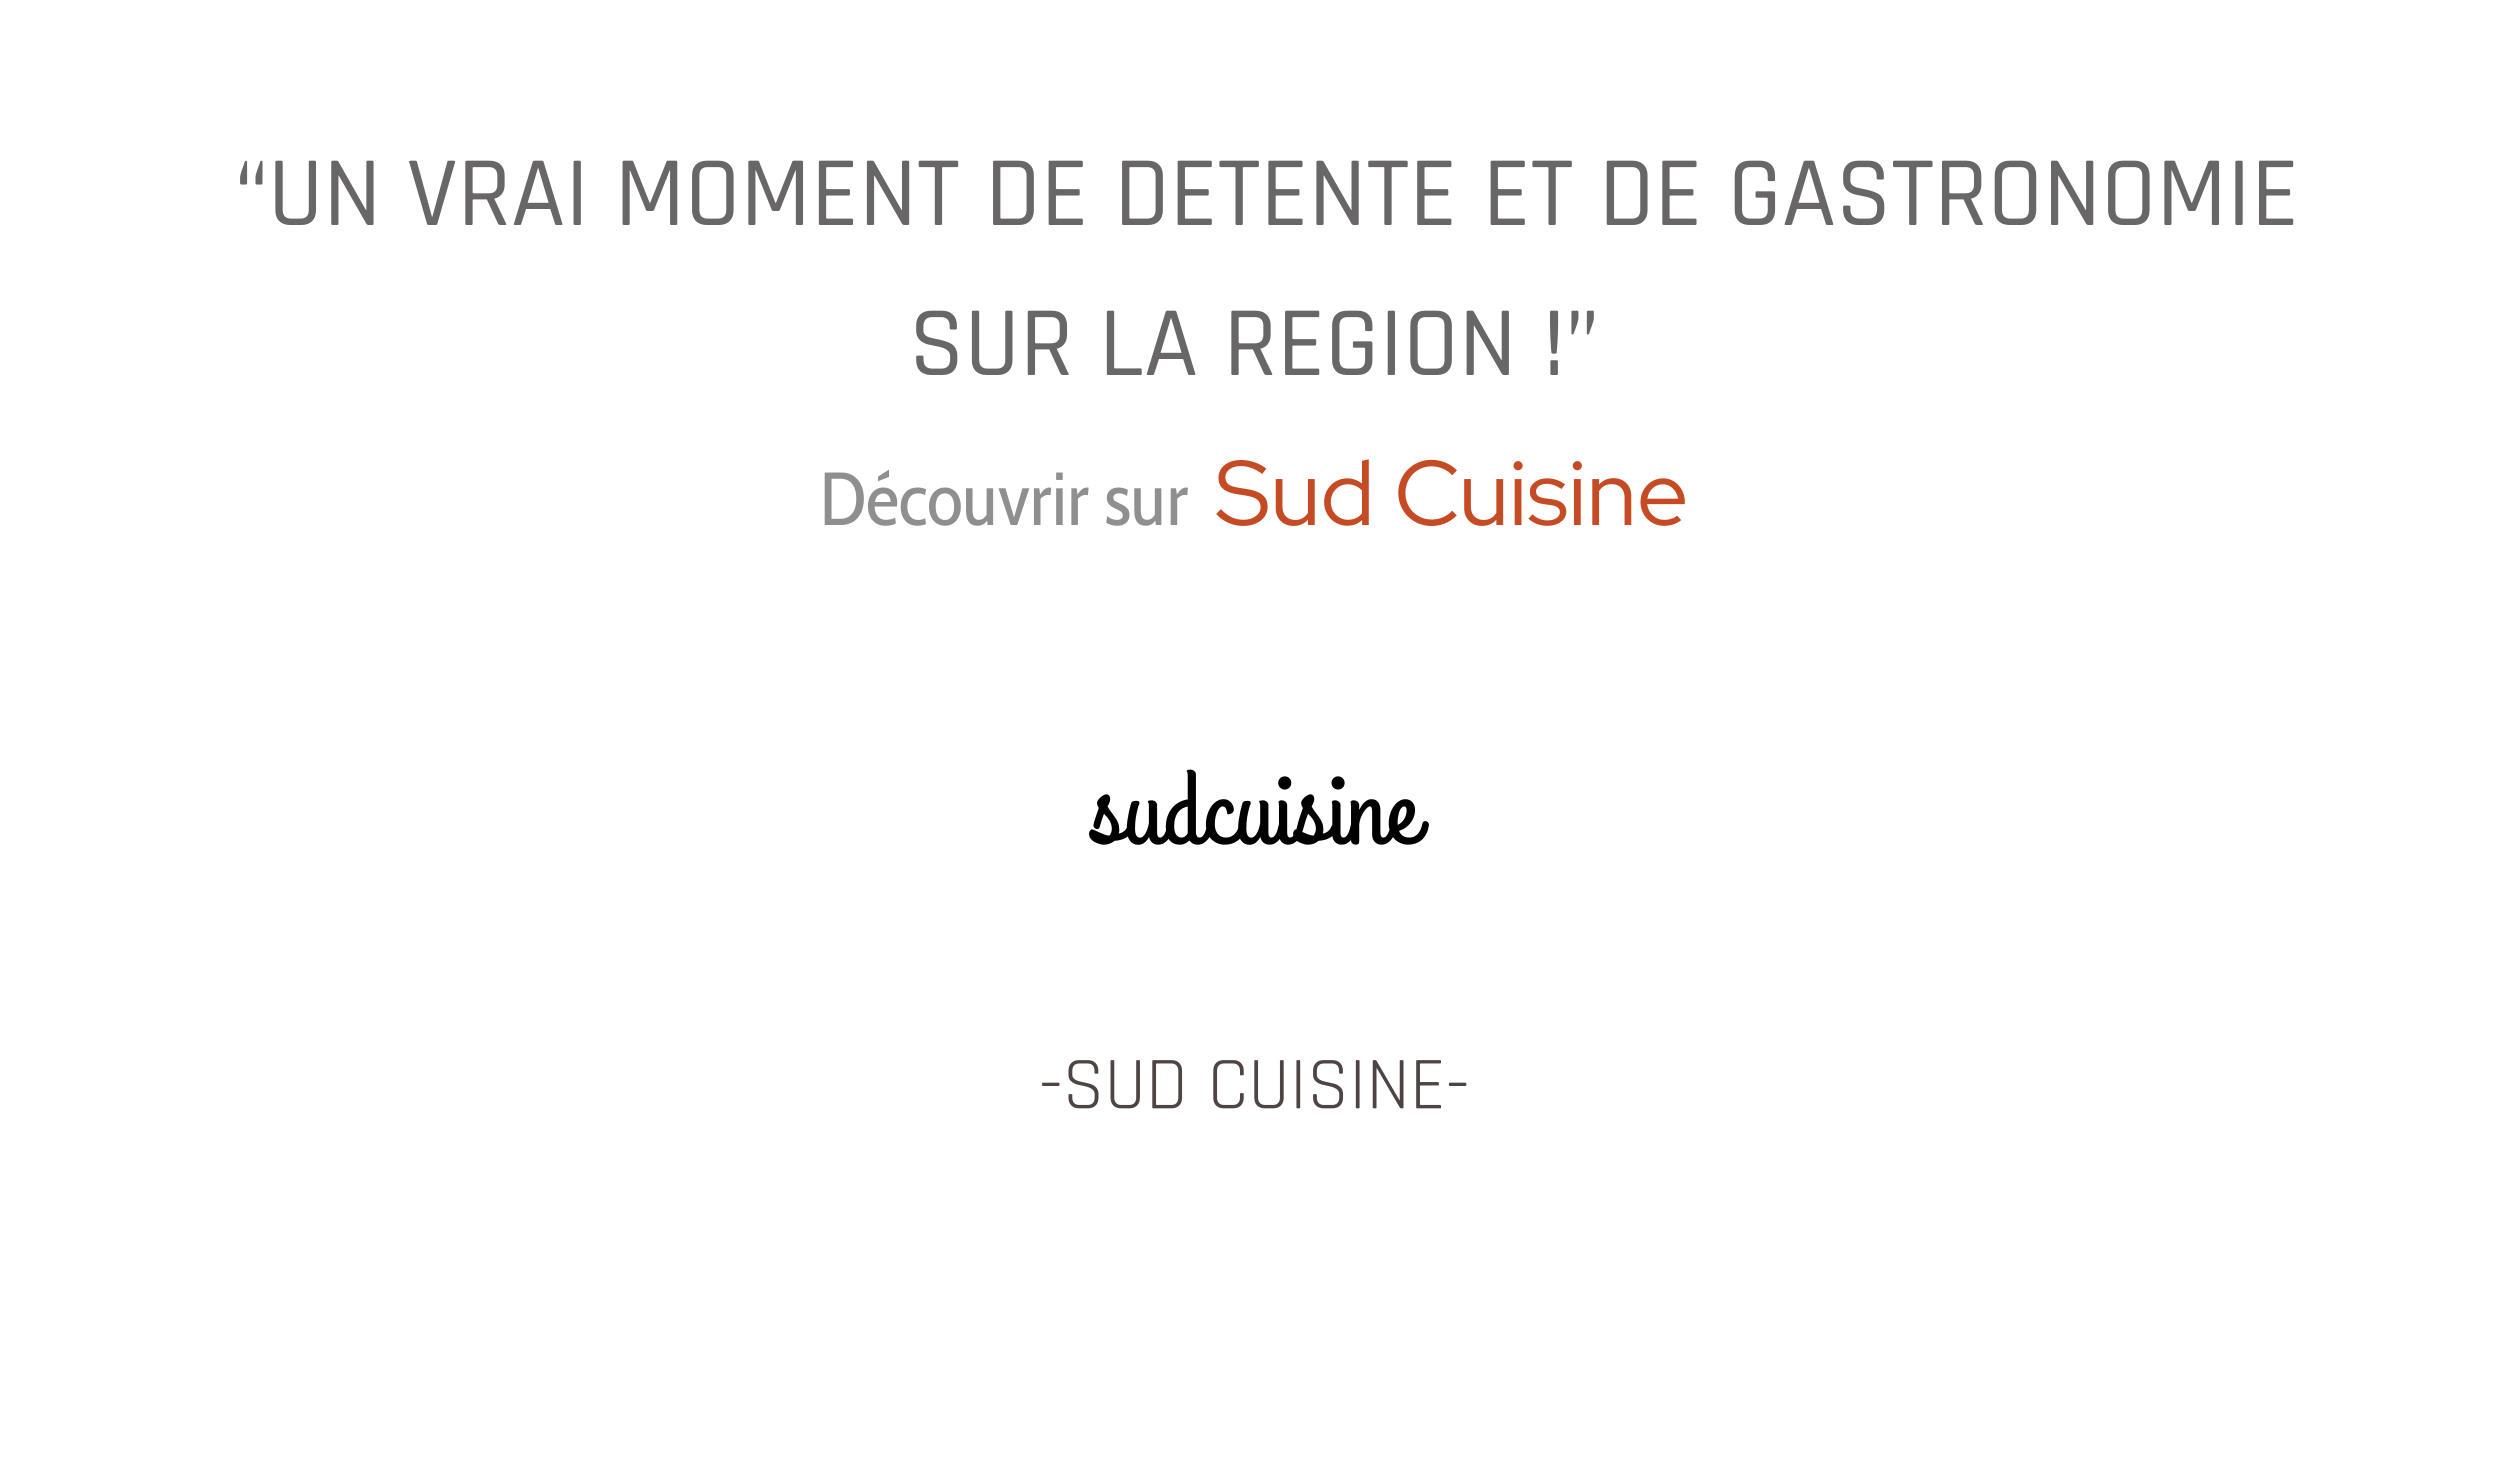 <svg width="600" height="350" viewBox="0 0 600 350" fill="none" xmlns="http://www.w3.org/2000/svg">
    <rect width="600" height="350" fill="white"/>
    <path d="M61.317 43.968V42.6C61.317 42.184 61.437 41.656 61.677 41.016L62.469 38.76C62.517 38.632 62.605 38.568 62.733 38.568C62.909 38.568 62.997 38.664 62.997 38.856V43.968C62.997 44.176 62.893 44.28 62.685 44.28H61.629C61.421 44.28 61.317 44.176 61.317 43.968ZM57.621 43.968V42.6C57.621 42.264 57.741 41.736 57.981 41.016L58.773 38.76C58.853 38.632 58.949 38.568 59.061 38.568C59.221 38.568 59.301 38.664 59.301 38.856V43.968C59.301 44.176 59.197 44.28 58.989 44.28H57.957C57.733 44.28 57.621 44.176 57.621 43.968ZM74.42 38.568H75.5C75.724 38.568 75.836 38.672 75.836 38.88V50.448C75.836 51.568 75.524 52.44 74.9 53.064C74.276 53.688 73.412 54 72.308 54H69.644C68.54 54 67.668 53.688 67.028 53.064C66.404 52.44 66.092 51.568 66.092 50.448V38.904C66.092 38.68 66.204 38.568 66.428 38.568H67.508C67.732 38.568 67.844 38.68 67.844 38.904V50.376C67.844 51.768 68.508 52.464 69.836 52.464H72.092C73.436 52.464 74.108 51.768 74.108 50.376V38.904C74.108 38.68 74.212 38.568 74.42 38.568ZM80.894 54H79.838C79.614 54 79.501 53.888 79.501 53.664V38.904C79.501 38.68 79.614 38.568 79.838 38.568H80.822C81.013 38.568 81.141 38.632 81.206 38.76L87.829 50.4H87.925V38.904C87.925 38.68 88.037 38.568 88.261 38.568H89.317C89.541 38.568 89.653 38.68 89.653 38.904V53.664C89.653 53.888 89.541 54 89.317 54H88.43C88.254 54 88.085 53.896 87.925 53.688L81.326 42.168H81.23V53.664C81.23 53.888 81.118 54 80.894 54ZM104.581 54H102.877C102.669 54 102.533 53.888 102.469 53.664L98.221 38.928C98.172 38.688 98.276 38.568 98.532 38.568H99.709C99.916 38.568 100.045 38.68 100.093 38.904L103.669 52.032H103.765L107.341 38.904C107.389 38.68 107.517 38.568 107.725 38.568H108.925C109.165 38.568 109.261 38.688 109.213 38.928L104.965 53.664C104.901 53.888 104.773 54 104.581 54ZM113.097 54H112.017C111.793 54 111.681 53.888 111.681 53.664V38.904C111.681 38.68 111.793 38.568 112.017 38.568H117.537C118.641 38.568 119.513 38.888 120.153 39.528C120.793 40.152 121.113 41.016 121.113 42.12V44.304C121.113 45.2 120.897 45.944 120.465 46.536C120.033 47.112 119.433 47.496 118.665 47.688V47.784L121.449 53.616C121.593 53.872 121.513 54 121.209 54H120.129C119.857 54 119.657 53.888 119.529 53.664L116.841 47.856H113.673C113.513 47.856 113.433 47.928 113.433 48.072V53.664C113.433 53.888 113.321 54 113.097 54ZM113.673 46.392H117.297C118.673 46.392 119.361 45.704 119.361 44.328V42.192C119.361 40.8 118.673 40.104 117.297 40.104H113.673C113.513 40.104 113.433 40.176 113.433 40.32V46.176C113.433 46.32 113.513 46.392 113.673 46.392ZM124.764 54H123.564C123.356 54 123.284 53.888 123.348 53.664L127.836 38.904C127.9 38.68 128.052 38.568 128.292 38.568H130.02C130.26 38.568 130.412 38.68 130.476 38.904L134.964 53.664C135.028 53.888 134.956 54 134.748 54H133.524C133.348 54 133.236 53.888 133.188 53.664L132.06 50.16H126.252L125.124 53.664C125.06 53.888 124.94 54 124.764 54ZM129.108 40.368L126.636 48.672H131.676L129.204 40.368H129.108ZM139.405 38.904V53.664C139.405 53.888 139.293 54 139.069 54H137.989C137.765 54 137.653 53.888 137.653 53.664V38.904C137.653 38.68 137.765 38.568 137.989 38.568H139.069C139.293 38.568 139.405 38.68 139.405 38.904ZM160.264 38.568H162.208C162.432 38.568 162.544 38.68 162.544 38.904V53.664C162.544 53.888 162.432 54 162.208 54H161.152C160.928 54 160.816 53.888 160.816 53.664V40.92H160.72L157 50.328C156.904 50.536 156.76 50.64 156.568 50.64H155.416C155.208 50.64 155.072 50.536 155.008 50.328L151.216 40.896H151.12V53.664C151.12 53.888 151.016 54 150.808 54H149.752C149.528 54 149.416 53.888 149.416 53.664V38.904C149.416 38.68 149.528 38.568 149.752 38.568H151.696C151.84 38.568 151.936 38.632 151.984 38.76L155.92 48.696H156.04L159.976 38.76C160.008 38.632 160.104 38.568 160.264 38.568ZM169.841 52.464H172.289C173.633 52.464 174.305 51.768 174.305 50.376V42.192C174.305 40.8 173.633 40.104 172.289 40.104H169.841C168.513 40.104 167.849 40.8 167.849 42.192V50.376C167.849 51.768 168.513 52.464 169.841 52.464ZM172.505 54H169.649C168.545 54 167.673 53.688 167.033 53.064C166.409 52.44 166.097 51.568 166.097 50.448V42.12C166.097 41 166.409 40.128 167.033 39.504C167.673 38.88 168.545 38.568 169.649 38.568H172.505C173.609 38.568 174.473 38.888 175.097 39.528C175.737 40.152 176.057 41.016 176.057 42.12V50.448C176.057 51.552 175.737 52.424 175.097 53.064C174.473 53.688 173.609 54 172.505 54ZM190.451 38.568H192.395C192.619 38.568 192.731 38.68 192.731 38.904V53.664C192.731 53.888 192.619 54 192.395 54H191.339C191.115 54 191.003 53.888 191.003 53.664V40.92H190.907L187.187 50.328C187.091 50.536 186.947 50.64 186.755 50.64H185.603C185.395 50.64 185.259 50.536 185.195 50.328L181.403 40.896H181.307V53.664C181.307 53.888 181.203 54 180.995 54H179.939C179.715 54 179.603 53.888 179.603 53.664V38.904C179.603 38.68 179.715 38.568 179.939 38.568H181.883C182.027 38.568 182.123 38.632 182.171 38.76L186.107 48.696H186.227L190.163 38.76C190.195 38.632 190.291 38.568 190.451 38.568ZM204.397 54H196.861C196.637 54 196.525 53.888 196.525 53.664V38.904C196.525 38.68 196.637 38.568 196.861 38.568H204.397C204.621 38.568 204.733 38.68 204.733 38.904V39.768C204.733 39.992 204.621 40.104 204.397 40.104H198.517C198.357 40.104 198.277 40.176 198.277 40.32V45.168C198.277 45.312 198.357 45.384 198.517 45.384H203.653C203.877 45.384 203.989 45.496 203.989 45.72V46.584C203.989 46.808 203.877 46.92 203.653 46.92H198.517C198.357 46.92 198.277 46.992 198.277 47.136V52.248C198.277 52.392 198.357 52.464 198.517 52.464H204.397C204.621 52.464 204.733 52.576 204.733 52.8V53.664C204.733 53.888 204.621 54 204.397 54ZM209.448 54H208.392C208.168 54 208.056 53.888 208.056 53.664V38.904C208.056 38.68 208.168 38.568 208.392 38.568H209.376C209.568 38.568 209.696 38.632 209.76 38.76L216.384 50.4H216.48V38.904C216.48 38.68 216.592 38.568 216.816 38.568H217.872C218.096 38.568 218.208 38.68 218.208 38.904V53.664C218.208 53.888 218.096 54 217.872 54H216.984C216.808 54 216.64 53.896 216.48 53.688L209.88 42.168H209.784V53.664C209.784 53.888 209.672 54 209.448 54ZM225.769 54H224.689C224.465 54 224.353 53.888 224.353 53.664V40.32C224.353 40.176 224.273 40.104 224.113 40.104H220.849C220.609 40.104 220.489 39.992 220.489 39.768V38.904C220.489 38.68 220.609 38.568 220.849 38.568H229.609C229.849 38.568 229.969 38.68 229.969 38.904V39.768C229.969 39.992 229.849 40.104 229.609 40.104H226.345C226.185 40.104 226.105 40.176 226.105 40.32V53.664C226.105 53.888 225.993 54 225.769 54ZM240.329 52.464H244.361C245.705 52.464 246.377 51.768 246.377 50.376V42.192C246.377 40.8 245.705 40.104 244.361 40.104H240.329C240.169 40.104 240.089 40.176 240.089 40.32V52.248C240.089 52.392 240.169 52.464 240.329 52.464ZM238.337 53.664V38.904C238.337 38.68 238.449 38.568 238.673 38.568H244.577C245.681 38.568 246.545 38.888 247.169 39.528C247.809 40.152 248.129 41.016 248.129 42.12V50.448C248.129 51.552 247.809 52.424 247.169 53.064C246.545 53.688 245.681 54 244.577 54H238.673C238.449 54 238.337 53.888 238.337 53.664ZM259.545 54H252.009C251.785 54 251.673 53.888 251.673 53.664V38.904C251.673 38.68 251.785 38.568 252.009 38.568H259.545C259.769 38.568 259.881 38.68 259.881 38.904V39.768C259.881 39.992 259.769 40.104 259.545 40.104H253.665C253.505 40.104 253.425 40.176 253.425 40.32V45.168C253.425 45.312 253.505 45.384 253.665 45.384H258.801C259.025 45.384 259.137 45.496 259.137 45.72V46.584C259.137 46.808 259.025 46.92 258.801 46.92H253.665C253.505 46.92 253.425 46.992 253.425 47.136V52.248C253.425 52.392 253.505 52.464 253.665 52.464H259.545C259.769 52.464 259.881 52.576 259.881 52.8V53.664C259.881 53.888 259.769 54 259.545 54ZM271.29 52.464H275.322C276.666 52.464 277.338 51.768 277.338 50.376V42.192C277.338 40.8 276.666 40.104 275.322 40.104H271.29C271.13 40.104 271.05 40.176 271.05 40.32V52.248C271.05 52.392 271.13 52.464 271.29 52.464ZM269.298 53.664V38.904C269.298 38.68 269.41 38.568 269.634 38.568H275.538C276.642 38.568 277.506 38.888 278.13 39.528C278.77 40.152 279.09 41.016 279.09 42.12V50.448C279.09 51.552 278.77 52.424 278.13 53.064C277.506 53.688 276.642 54 275.538 54H269.634C269.41 54 269.298 53.888 269.298 53.664ZM290.506 54H282.97C282.746 54 282.634 53.888 282.634 53.664V38.904C282.634 38.68 282.746 38.568 282.97 38.568H290.506C290.73 38.568 290.842 38.68 290.842 38.904V39.768C290.842 39.992 290.73 40.104 290.506 40.104H284.626C284.466 40.104 284.386 40.176 284.386 40.32V45.168C284.386 45.312 284.466 45.384 284.626 45.384H289.762C289.986 45.384 290.098 45.496 290.098 45.72V46.584C290.098 46.808 289.986 46.92 289.762 46.92H284.626C284.466 46.92 284.386 46.992 284.386 47.136V52.248C284.386 52.392 284.466 52.464 284.626 52.464H290.506C290.73 52.464 290.842 52.576 290.842 52.8V53.664C290.842 53.888 290.73 54 290.506 54ZM297.934 54H296.854C296.63 54 296.518 53.888 296.518 53.664V40.32C296.518 40.176 296.438 40.104 296.278 40.104H293.014C292.774 40.104 292.654 39.992 292.654 39.768V38.904C292.654 38.68 292.774 38.568 293.014 38.568H301.774C302.014 38.568 302.134 38.68 302.134 38.904V39.768C302.134 39.992 302.014 40.104 301.774 40.104H298.51C298.35 40.104 298.27 40.176 298.27 40.32V53.664C298.27 53.888 298.158 54 297.934 54ZM312.28 54H304.744C304.52 54 304.408 53.888 304.408 53.664V38.904C304.408 38.68 304.52 38.568 304.744 38.568H312.28C312.504 38.568 312.616 38.68 312.616 38.904V39.768C312.616 39.992 312.504 40.104 312.28 40.104H306.4C306.24 40.104 306.16 40.176 306.16 40.32V45.168C306.16 45.312 306.24 45.384 306.4 45.384H311.536C311.76 45.384 311.872 45.496 311.872 45.72V46.584C311.872 46.808 311.76 46.92 311.536 46.92H306.4C306.24 46.92 306.16 46.992 306.16 47.136V52.248C306.16 52.392 306.24 52.464 306.4 52.464H312.28C312.504 52.464 312.616 52.576 312.616 52.8V53.664C312.616 53.888 312.504 54 312.28 54ZM317.331 54H316.275C316.051 54 315.939 53.888 315.939 53.664V38.904C315.939 38.68 316.051 38.568 316.275 38.568H317.259C317.451 38.568 317.579 38.632 317.643 38.76L324.267 50.4H324.363V38.904C324.363 38.68 324.475 38.568 324.699 38.568H325.755C325.979 38.568 326.091 38.68 326.091 38.904V53.664C326.091 53.888 325.979 54 325.755 54H324.867C324.691 54 324.523 53.896 324.363 53.688L317.763 42.168H317.667V53.664C317.667 53.888 317.555 54 317.331 54ZM333.652 54H332.572C332.348 54 332.236 53.888 332.236 53.664V40.32C332.236 40.176 332.156 40.104 331.996 40.104H328.732C328.492 40.104 328.372 39.992 328.372 39.768V38.904C328.372 38.68 328.492 38.568 328.732 38.568H337.492C337.732 38.568 337.852 38.68 337.852 38.904V39.768C337.852 39.992 337.732 40.104 337.492 40.104H334.228C334.068 40.104 333.988 40.176 333.988 40.32V53.664C333.988 53.888 333.876 54 333.652 54ZM347.998 54H340.462C340.238 54 340.126 53.888 340.126 53.664V38.904C340.126 38.68 340.238 38.568 340.462 38.568H347.998C348.222 38.568 348.334 38.68 348.334 38.904V39.768C348.334 39.992 348.222 40.104 347.998 40.104H342.118C341.958 40.104 341.878 40.176 341.878 40.32V45.168C341.878 45.312 341.958 45.384 342.118 45.384H347.254C347.478 45.384 347.59 45.496 347.59 45.72V46.584C347.59 46.808 347.478 46.92 347.254 46.92H342.118C341.958 46.92 341.878 46.992 341.878 47.136V52.248C341.878 52.392 341.958 52.464 342.118 52.464H347.998C348.222 52.464 348.334 52.576 348.334 52.8V53.664C348.334 53.888 348.222 54 347.998 54ZM365.623 54H358.087C357.863 54 357.751 53.888 357.751 53.664V38.904C357.751 38.68 357.863 38.568 358.087 38.568H365.623C365.847 38.568 365.959 38.68 365.959 38.904V39.768C365.959 39.992 365.847 40.104 365.623 40.104H359.743C359.583 40.104 359.503 40.176 359.503 40.32V45.168C359.503 45.312 359.583 45.384 359.743 45.384H364.879C365.103 45.384 365.215 45.496 365.215 45.72V46.584C365.215 46.808 365.103 46.92 364.879 46.92H359.743C359.583 46.92 359.503 46.992 359.503 47.136V52.248C359.503 52.392 359.583 52.464 359.743 52.464H365.623C365.847 52.464 365.959 52.576 365.959 52.8V53.664C365.959 53.888 365.847 54 365.623 54ZM373.051 54H371.971C371.747 54 371.635 53.888 371.635 53.664V40.32C371.635 40.176 371.555 40.104 371.395 40.104H368.131C367.891 40.104 367.771 39.992 367.771 39.768V38.904C367.771 38.68 367.891 38.568 368.131 38.568H376.891C377.131 38.568 377.251 38.68 377.251 38.904V39.768C377.251 39.992 377.131 40.104 376.891 40.104H373.627C373.467 40.104 373.387 40.176 373.387 40.32V53.664C373.387 53.888 373.275 54 373.051 54ZM387.611 52.464H391.643C392.987 52.464 393.659 51.768 393.659 50.376V42.192C393.659 40.8 392.987 40.104 391.643 40.104H387.611C387.451 40.104 387.371 40.176 387.371 40.32V52.248C387.371 52.392 387.451 52.464 387.611 52.464ZM385.619 53.664V38.904C385.619 38.68 385.731 38.568 385.955 38.568H391.859C392.963 38.568 393.827 38.888 394.451 39.528C395.091 40.152 395.411 41.016 395.411 42.12V50.448C395.411 51.552 395.091 52.424 394.451 53.064C393.827 53.688 392.963 54 391.859 54H385.955C385.731 54 385.619 53.888 385.619 53.664ZM406.827 54H399.291C399.067 54 398.955 53.888 398.955 53.664V38.904C398.955 38.68 399.067 38.568 399.291 38.568H406.827C407.051 38.568 407.163 38.68 407.163 38.904V39.768C407.163 39.992 407.051 40.104 406.827 40.104H400.947C400.787 40.104 400.707 40.176 400.707 40.32V45.168C400.707 45.312 400.787 45.384 400.947 45.384H406.083C406.307 45.384 406.419 45.496 406.419 45.72V46.584C406.419 46.808 406.307 46.92 406.083 46.92H400.947C400.787 46.92 400.707 46.992 400.707 47.136V52.248C400.707 52.392 400.787 52.464 400.947 52.464H406.827C407.051 52.464 407.163 52.576 407.163 52.8V53.664C407.163 53.888 407.051 54 406.827 54ZM422.484 54H419.892C418.788 54 417.916 53.688 417.276 53.064C416.652 52.44 416.34 51.568 416.34 50.448V42.12C416.34 41 416.652 40.128 417.276 39.504C417.916 38.88 418.788 38.568 419.892 38.568H422.484C423.588 38.568 424.452 38.888 425.076 39.528C425.7 40.152 426.012 41.016 426.012 42.12V43.104C426.012 43.344 425.9 43.464 425.676 43.464H424.596C424.372 43.464 424.26 43.344 424.26 43.104V42.192C424.26 40.8 423.596 40.104 422.268 40.104H420.084C418.756 40.104 418.092 40.8 418.092 42.192V50.376C418.092 51.768 418.756 52.464 420.084 52.464H422.268C423.596 52.464 424.26 51.768 424.26 50.376V47.688C424.26 47.528 424.188 47.448 424.044 47.448H421.668C421.444 47.448 421.332 47.344 421.332 47.136V46.248C421.332 46.024 421.444 45.912 421.668 45.912H425.532C425.852 45.912 426.012 46.08 426.012 46.416V50.448C426.012 51.568 425.7 52.44 425.076 53.064C424.452 53.688 423.588 54 422.484 54ZM429.756 54H428.556C428.348 54 428.276 53.888 428.34 53.664L432.828 38.904C432.892 38.68 433.044 38.568 433.284 38.568H435.012C435.252 38.568 435.404 38.68 435.468 38.904L439.956 53.664C440.02 53.888 439.948 54 439.74 54H438.516C438.34 54 438.228 53.888 438.18 53.664L437.052 50.16H431.244L430.116 53.664C430.052 53.888 429.932 54 429.756 54ZM434.1 40.368L431.628 48.672H436.668L434.196 40.368H434.1ZM442.357 50.448V49.68C442.357 49.456 442.469 49.344 442.693 49.344H443.773C443.997 49.344 444.109 49.456 444.109 49.68V50.304C444.109 51.744 444.821 52.464 446.245 52.464H448.357C449.781 52.464 450.493 51.728 450.493 50.256V49.44C450.493 48.288 449.541 47.536 447.637 47.184C446.837 47.04 446.037 46.872 445.237 46.68C444.437 46.488 443.757 46.12 443.197 45.576C442.637 45.016 442.357 44.256 442.357 43.296V42.12C442.357 41.016 442.669 40.152 443.293 39.528C443.933 38.888 444.805 38.568 445.909 38.568H448.573C449.661 38.568 450.525 38.888 451.165 39.528C451.805 40.152 452.125 41.016 452.125 42.12V42.72C452.125 42.96 452.021 43.08 451.813 43.08H450.709C450.501 43.08 450.397 42.96 450.397 42.72V42.288C450.397 40.832 449.685 40.104 448.261 40.104H446.221C444.797 40.104 444.085 40.864 444.085 42.384V43.344C444.085 44.16 444.621 44.72 445.693 45.024C446.173 45.152 446.701 45.272 447.277 45.384C447.853 45.48 448.429 45.616 449.005 45.792C449.597 45.952 450.133 46.16 450.613 46.416C451.093 46.656 451.477 47.032 451.765 47.544C452.069 48.04 452.221 48.648 452.221 49.368V50.448C452.221 51.552 451.901 52.424 451.261 53.064C450.621 53.688 449.757 54 448.669 54H445.909C444.821 54 443.957 53.688 443.317 53.064C442.677 52.424 442.357 51.552 442.357 50.448ZM459.605 54H458.525C458.301 54 458.189 53.888 458.189 53.664V40.32C458.189 40.176 458.109 40.104 457.949 40.104H454.685C454.445 40.104 454.325 39.992 454.325 39.768V38.904C454.325 38.68 454.445 38.568 454.685 38.568H463.445C463.685 38.568 463.805 38.68 463.805 38.904V39.768C463.805 39.992 463.685 40.104 463.445 40.104H460.181C460.021 40.104 459.941 40.176 459.941 40.32V53.664C459.941 53.888 459.829 54 459.605 54ZM467.496 54H466.416C466.192 54 466.08 53.888 466.08 53.664V38.904C466.08 38.68 466.192 38.568 466.416 38.568H471.936C473.04 38.568 473.912 38.888 474.552 39.528C475.192 40.152 475.512 41.016 475.512 42.12V44.304C475.512 45.2 475.296 45.944 474.864 46.536C474.432 47.112 473.832 47.496 473.064 47.688V47.784L475.848 53.616C475.992 53.872 475.912 54 475.608 54H474.528C474.256 54 474.056 53.888 473.928 53.664L471.24 47.856H468.072C467.912 47.856 467.832 47.928 467.832 48.072V53.664C467.832 53.888 467.72 54 467.496 54ZM468.072 46.392H471.696C473.072 46.392 473.76 45.704 473.76 44.328V42.192C473.76 40.8 473.072 40.104 471.696 40.104H468.072C467.912 40.104 467.832 40.176 467.832 40.32V46.176C467.832 46.32 467.912 46.392 468.072 46.392ZM482.474 52.464H484.922C486.266 52.464 486.938 51.768 486.938 50.376V42.192C486.938 40.8 486.266 40.104 484.922 40.104H482.474C481.146 40.104 480.482 40.8 480.482 42.192V50.376C480.482 51.768 481.146 52.464 482.474 52.464ZM485.138 54H482.282C481.178 54 480.306 53.688 479.666 53.064C479.042 52.44 478.73 51.568 478.73 50.448V42.12C478.73 41 479.042 40.128 479.666 39.504C480.306 38.88 481.178 38.568 482.282 38.568H485.138C486.242 38.568 487.106 38.888 487.73 39.528C488.37 40.152 488.69 41.016 488.69 42.12V50.448C488.69 51.552 488.37 52.424 487.73 53.064C487.106 53.688 486.242 54 485.138 54ZM493.628 54H492.572C492.348 54 492.236 53.888 492.236 53.664V38.904C492.236 38.68 492.348 38.568 492.572 38.568H493.556C493.748 38.568 493.876 38.632 493.94 38.76L500.564 50.4H500.66V38.904C500.66 38.68 500.772 38.568 500.996 38.568H502.052C502.276 38.568 502.388 38.68 502.388 38.904V53.664C502.388 53.888 502.276 54 502.052 54H501.164C500.988 54 500.82 53.896 500.66 53.688L494.06 42.168H493.964V53.664C493.964 53.888 493.852 54 493.628 54ZM509.685 52.464H512.133C513.477 52.464 514.149 51.768 514.149 50.376V42.192C514.149 40.8 513.477 40.104 512.133 40.104H509.685C508.357 40.104 507.693 40.8 507.693 42.192V50.376C507.693 51.768 508.357 52.464 509.685 52.464ZM512.349 54H509.493C508.389 54 507.517 53.688 506.877 53.064C506.253 52.44 505.941 51.568 505.941 50.448V42.12C505.941 41 506.253 40.128 506.877 39.504C507.517 38.88 508.389 38.568 509.493 38.568H512.349C513.453 38.568 514.317 38.888 514.941 39.528C515.581 40.152 515.901 41.016 515.901 42.12V50.448C515.901 51.552 515.581 52.424 514.941 53.064C514.317 53.688 513.453 54 512.349 54ZM530.295 38.568H532.239C532.463 38.568 532.575 38.68 532.575 38.904V53.664C532.575 53.888 532.463 54 532.239 54H531.183C530.959 54 530.847 53.888 530.847 53.664V40.92H530.751L527.031 50.328C526.935 50.536 526.791 50.64 526.599 50.64H525.447C525.239 50.64 525.103 50.536 525.039 50.328L521.247 40.896H521.151V53.664C521.151 53.888 521.047 54 520.839 54H519.783C519.559 54 519.447 53.888 519.447 53.664V38.904C519.447 38.68 519.559 38.568 519.783 38.568H521.727C521.871 38.568 521.967 38.632 522.015 38.76L525.951 48.696H526.071L530.007 38.76C530.039 38.632 530.135 38.568 530.295 38.568ZM538.241 38.904V53.664C538.241 53.888 538.129 54 537.905 54H536.825C536.601 54 536.489 53.888 536.489 53.664V38.904C536.489 38.68 536.601 38.568 536.825 38.568H537.905C538.129 38.568 538.241 38.68 538.241 38.904ZM550.03 54H542.494C542.27 54 542.158 53.888 542.158 53.664V38.904C542.158 38.68 542.27 38.568 542.494 38.568H550.03C550.254 38.568 550.366 38.68 550.366 38.904V39.768C550.366 39.992 550.254 40.104 550.03 40.104H544.15C543.99 40.104 543.91 40.176 543.91 40.32V45.168C543.91 45.312 543.99 45.384 544.15 45.384H549.286C549.51 45.384 549.622 45.496 549.622 45.72V46.584C549.622 46.808 549.51 46.92 549.286 46.92H544.15C543.99 46.92 543.91 46.992 543.91 47.136V52.248C543.91 52.392 543.99 52.464 544.15 52.464H550.03C550.254 52.464 550.366 52.576 550.366 52.8V53.664C550.366 53.888 550.254 54 550.03 54ZM219.888 86.448V85.68C219.888 85.456 220 85.344 220.224 85.344H221.304C221.528 85.344 221.64 85.456 221.64 85.68V86.304C221.64 87.744 222.352 88.464 223.776 88.464H225.888C227.312 88.464 228.024 87.728 228.024 86.256V85.44C228.024 84.288 227.072 83.536 225.168 83.184C224.368 83.04 223.568 82.872 222.768 82.68C221.968 82.488 221.288 82.12 220.728 81.576C220.168 81.016 219.888 80.256 219.888 79.296V78.12C219.888 77.016 220.2 76.152 220.824 75.528C221.464 74.888 222.336 74.568 223.44 74.568H226.104C227.192 74.568 228.056 74.888 228.696 75.528C229.336 76.152 229.656 77.016 229.656 78.12V78.72C229.656 78.96 229.552 79.08 229.344 79.08H228.24C228.032 79.08 227.928 78.96 227.928 78.72V78.288C227.928 76.832 227.216 76.104 225.792 76.104H223.752C222.328 76.104 221.616 76.864 221.616 78.384V79.344C221.616 80.16 222.152 80.72 223.224 81.024C223.704 81.152 224.232 81.272 224.808 81.384C225.384 81.48 225.96 81.616 226.536 81.792C227.128 81.952 227.664 82.16 228.144 82.416C228.624 82.656 229.008 83.032 229.296 83.544C229.6 84.04 229.752 84.648 229.752 85.368V86.448C229.752 87.552 229.432 88.424 228.792 89.064C228.152 89.688 227.288 90 226.2 90H223.44C222.352 90 221.488 89.688 220.848 89.064C220.208 88.424 219.888 87.552 219.888 86.448ZM241.577 74.568H242.657C242.881 74.568 242.993 74.672 242.993 74.88V86.448C242.993 87.568 242.681 88.44 242.057 89.064C241.433 89.688 240.569 90 239.465 90H236.801C235.697 90 234.825 89.688 234.185 89.064C233.561 88.44 233.249 87.568 233.249 86.448V74.904C233.249 74.68 233.361 74.568 233.585 74.568H234.665C234.889 74.568 235.001 74.68 235.001 74.904V86.376C235.001 87.768 235.665 88.464 236.993 88.464H239.249C240.593 88.464 241.265 87.768 241.265 86.376V74.904C241.265 74.68 241.369 74.568 241.577 74.568ZM248.074 90H246.994C246.77 90 246.658 89.888 246.658 89.664V74.904C246.658 74.68 246.77 74.568 246.994 74.568H252.514C253.618 74.568 254.49 74.888 255.13 75.528C255.77 76.152 256.09 77.016 256.09 78.12V80.304C256.09 81.2 255.874 81.944 255.442 82.536C255.01 83.112 254.41 83.496 253.642 83.688V83.784L256.426 89.616C256.57 89.872 256.49 90 256.186 90H255.106C254.834 90 254.634 89.888 254.506 89.664L251.818 83.856H248.65C248.49 83.856 248.41 83.928 248.41 84.072V89.664C248.41 89.888 248.298 90 248.074 90ZM248.65 82.392H252.274C253.65 82.392 254.338 81.704 254.338 80.328V78.192C254.338 76.8 253.65 76.104 252.274 76.104H248.65C248.49 76.104 248.41 76.176 248.41 76.32V82.176C248.41 82.32 248.49 82.392 248.65 82.392ZM273.682 90H265.978C265.754 90 265.642 89.888 265.642 89.664V74.904C265.642 74.68 265.754 74.568 265.978 74.568H267.058C267.282 74.568 267.394 74.68 267.394 74.904V88.2C267.394 88.344 267.474 88.416 267.634 88.416H273.682C273.906 88.416 274.018 88.536 274.018 88.776V89.664C274.018 89.888 273.906 90 273.682 90ZM276.662 90H275.462C275.254 90 275.182 89.888 275.246 89.664L279.734 74.904C279.798 74.68 279.95 74.568 280.19 74.568H281.918C282.158 74.568 282.31 74.68 282.374 74.904L286.862 89.664C286.926 89.888 286.854 90 286.646 90H285.422C285.246 90 285.134 89.888 285.086 89.664L283.958 86.16H278.15L277.022 89.664C276.958 89.888 276.838 90 276.662 90ZM281.006 76.368L278.534 84.672H283.574L281.102 76.368H281.006ZM296.941 90H295.861C295.637 90 295.525 89.888 295.525 89.664V74.904C295.525 74.68 295.637 74.568 295.861 74.568H301.381C302.485 74.568 303.357 74.888 303.997 75.528C304.637 76.152 304.957 77.016 304.957 78.12V80.304C304.957 81.2 304.741 81.944 304.309 82.536C303.877 83.112 303.277 83.496 302.509 83.688V83.784L305.293 89.616C305.437 89.872 305.357 90 305.053 90H303.973C303.701 90 303.501 89.888 303.373 89.664L300.685 83.856H297.517C297.357 83.856 297.277 83.928 297.277 84.072V89.664C297.277 89.888 297.165 90 296.941 90ZM297.517 82.392H301.141C302.517 82.392 303.205 81.704 303.205 80.328V78.192C303.205 76.8 302.517 76.104 301.141 76.104H297.517C297.357 76.104 297.277 76.176 297.277 76.32V82.176C297.277 82.32 297.357 82.392 297.517 82.392ZM316.288 90H308.752C308.528 90 308.416 89.888 308.416 89.664V74.904C308.416 74.68 308.528 74.568 308.752 74.568H316.288C316.512 74.568 316.624 74.68 316.624 74.904V75.768C316.624 75.992 316.512 76.104 316.288 76.104H310.408C310.248 76.104 310.168 76.176 310.168 76.32V81.168C310.168 81.312 310.248 81.384 310.408 81.384H315.544C315.768 81.384 315.88 81.496 315.88 81.72V82.584C315.88 82.808 315.768 82.92 315.544 82.92H310.408C310.248 82.92 310.168 82.992 310.168 83.136V88.248C310.168 88.392 310.248 88.464 310.408 88.464H316.288C316.512 88.464 316.624 88.576 316.624 88.8V89.664C316.624 89.888 316.512 90 316.288 90ZM325.851 90H323.259C322.155 90 321.283 89.688 320.643 89.064C320.019 88.44 319.707 87.568 319.707 86.448V78.12C319.707 77 320.019 76.128 320.643 75.504C321.283 74.88 322.155 74.568 323.259 74.568H325.851C326.955 74.568 327.819 74.888 328.443 75.528C329.067 76.152 329.379 77.016 329.379 78.12V79.104C329.379 79.344 329.267 79.464 329.043 79.464H327.963C327.739 79.464 327.627 79.344 327.627 79.104V78.192C327.627 76.8 326.963 76.104 325.635 76.104H323.451C322.123 76.104 321.459 76.8 321.459 78.192V86.376C321.459 87.768 322.123 88.464 323.451 88.464H325.635C326.963 88.464 327.627 87.768 327.627 86.376V83.688C327.627 83.528 327.555 83.448 327.411 83.448H325.035C324.811 83.448 324.699 83.344 324.699 83.136V82.248C324.699 82.024 324.811 81.912 325.035 81.912H328.899C329.219 81.912 329.379 82.08 329.379 82.416V86.448C329.379 87.568 329.067 88.44 328.443 89.064C327.819 89.688 326.955 90 325.851 90ZM334.803 74.904V89.664C334.803 89.888 334.691 90 334.467 90H333.387C333.163 90 333.051 89.888 333.051 89.664V74.904C333.051 74.68 333.163 74.568 333.387 74.568H334.467C334.691 74.568 334.803 74.68 334.803 74.904ZM342.224 88.464H344.672C346.016 88.464 346.688 87.768 346.688 86.376V78.192C346.688 76.8 346.016 76.104 344.672 76.104H342.224C340.896 76.104 340.232 76.8 340.232 78.192V86.376C340.232 87.768 340.896 88.464 342.224 88.464ZM344.888 90H342.032C340.928 90 340.056 89.688 339.416 89.064C338.792 88.44 338.48 87.568 338.48 86.448V78.12C338.48 77 338.792 76.128 339.416 75.504C340.056 74.88 340.928 74.568 342.032 74.568H344.888C345.992 74.568 346.856 74.888 347.48 75.528C348.12 76.152 348.44 77.016 348.44 78.12V86.448C348.44 87.552 348.12 88.424 347.48 89.064C346.856 89.688 345.992 90 344.888 90ZM353.378 90H352.322C352.098 90 351.986 89.888 351.986 89.664V74.904C351.986 74.68 352.098 74.568 352.322 74.568H353.306C353.498 74.568 353.626 74.632 353.69 74.76L360.314 86.4H360.41V74.904C360.41 74.68 360.522 74.568 360.746 74.568H361.802C362.026 74.568 362.138 74.68 362.138 74.904V89.664C362.138 89.888 362.026 90 361.802 90H360.914C360.738 90 360.57 89.896 360.41 89.688L353.81 78.168H353.714V89.664C353.714 89.888 353.602 90 353.378 90ZM372.001 77.688V74.904C372.001 74.68 372.113 74.568 372.337 74.568H373.609C373.833 74.568 373.945 74.68 373.945 74.904V77.688C373.945 79.208 373.897 80.688 373.801 82.128C373.705 83.568 373.641 84.384 373.609 84.576C373.577 84.768 373.473 84.864 373.297 84.864H372.649C372.441 84.864 372.329 84.744 372.313 84.504C372.249 83.88 372.177 82.784 372.097 81.216C372.033 79.648 372.001 78.472 372.001 77.688ZM373.897 86.76V89.664C373.897 89.888 373.785 90 373.561 90H372.409C372.201 90 372.097 89.88 372.097 89.64V86.76C372.097 86.552 372.201 86.448 372.409 86.448H373.561C373.785 86.448 373.897 86.552 373.897 86.76ZM378.824 74.88V76.272C378.824 76.64 378.712 77.16 378.488 77.832L377.672 80.112C377.624 80.224 377.536 80.28 377.408 80.28C377.232 80.28 377.144 80.184 377.144 79.992V74.904C377.144 74.68 377.256 74.568 377.48 74.568H378.512C378.72 74.568 378.824 74.672 378.824 74.88ZM382.52 74.88V76.272C382.52 76.672 382.4 77.192 382.16 77.832L381.368 80.112C381.32 80.224 381.216 80.28 381.056 80.28C380.912 80.28 380.84 80.184 380.84 79.992V74.904C380.84 74.68 380.944 74.568 381.152 74.568H382.208C382.416 74.568 382.52 74.672 382.52 74.88Z" fill="#686666"/>
    <path d="M197.931 113.4H201.963C203.007 113.4 203.931 113.652 204.735 114.156C205.551 114.66 206.187 115.386 206.643 116.334C207.099 117.282 207.327 118.404 207.327 119.7C207.327 120.996 207.099 122.118 206.643 123.066C206.187 124.014 205.551 124.74 204.735 125.244C203.931 125.748 203.007 126 201.963 126H197.931V113.4ZM201.657 124.506C202.917 124.506 203.871 124.086 204.519 123.246C205.179 122.406 205.509 121.224 205.509 119.7C205.509 118.176 205.179 116.994 204.519 116.154C203.871 115.314 202.917 114.894 201.657 114.894H199.569V124.506H201.657ZM212.479 126.18C211.591 126.18 210.829 125.976 210.193 125.568C209.569 125.148 209.095 124.584 208.771 123.876C208.459 123.168 208.303 122.382 208.303 121.518C208.303 120.69 208.447 119.934 208.735 119.25C209.035 118.554 209.461 118.008 210.013 117.612C210.577 117.204 211.243 117 212.011 117C212.995 117 213.793 117.33 214.405 117.99C215.029 118.65 215.341 119.562 215.341 120.726C215.341 120.93 215.317 121.212 215.269 121.572H209.905C209.941 122.616 210.199 123.408 210.679 123.948C211.171 124.488 211.807 124.758 212.587 124.758C212.959 124.758 213.349 124.716 213.757 124.632C214.177 124.536 214.543 124.404 214.855 124.236L214.999 125.64C214.339 126 213.499 126.18 212.479 126.18ZM213.739 120.474C213.739 119.874 213.589 119.388 213.289 119.016C213.001 118.632 212.581 118.44 212.029 118.44C211.489 118.44 211.039 118.608 210.679 118.944C210.331 119.28 210.097 119.79 209.977 120.474H213.739ZM210.715 114.39L213.361 112.698V114.462L210.715 115.488V114.39ZM220.264 126.18C218.92 126.18 217.9 125.76 217.204 124.92C216.508 124.068 216.16 122.976 216.16 121.644C216.16 120.264 216.508 119.148 217.204 118.296C217.9 117.432 218.932 117 220.3 117C221.032 117 221.686 117.15 222.262 117.45L222.01 118.836C221.47 118.548 220.906 118.404 220.318 118.404C219.514 118.404 218.884 118.686 218.428 119.25C217.984 119.802 217.762 120.576 217.762 121.572C217.762 122.568 217.99 123.354 218.446 123.93C218.914 124.506 219.556 124.794 220.372 124.794C220.996 124.794 221.548 124.65 222.028 124.362L222.244 125.766C222.004 125.886 221.704 125.982 221.344 126.054C220.984 126.138 220.624 126.18 220.264 126.18ZM226.796 126.18C226.004 126.18 225.32 125.982 224.744 125.586C224.168 125.178 223.724 124.626 223.412 123.93C223.112 123.234 222.962 122.454 222.962 121.59C222.962 120.726 223.112 119.946 223.412 119.25C223.724 118.554 224.168 118.008 224.744 117.612C225.32 117.204 226.004 117 226.796 117C227.576 117 228.254 117.204 228.83 117.612C229.406 118.008 229.844 118.554 230.144 119.25C230.444 119.946 230.594 120.726 230.594 121.59C230.594 122.454 230.444 123.234 230.144 123.93C229.844 124.626 229.406 125.178 228.83 125.586C228.254 125.982 227.576 126.18 226.796 126.18ZM226.796 124.794C227.492 124.794 228.032 124.512 228.416 123.948C228.8 123.384 228.992 122.598 228.992 121.59C228.992 120.582 228.8 119.802 228.416 119.25C228.032 118.686 227.492 118.404 226.796 118.404C226.076 118.404 225.524 118.686 225.14 119.25C224.756 119.802 224.564 120.582 224.564 121.59C224.564 122.61 224.756 123.402 225.14 123.966C225.524 124.518 226.076 124.794 226.796 124.794ZM238.347 117.18V126H237.015L236.907 124.92C236.667 125.316 236.343 125.628 235.935 125.856C235.527 126.072 235.077 126.18 234.585 126.18C233.661 126.18 232.971 125.874 232.515 125.262C232.071 124.638 231.849 123.75 231.849 122.598V117.18H233.415V122.4C233.415 123.192 233.529 123.786 233.757 124.182C233.997 124.566 234.393 124.758 234.945 124.758C235.329 124.758 235.677 124.65 235.989 124.434C236.301 124.218 236.565 123.918 236.781 123.534V117.18H238.347ZM239.635 117.18H241.309L243.361 124.146L245.377 117.18H247.051L244.135 126H242.569L239.635 117.18ZM248.148 117.18H249.426L249.624 118.656C250.02 118.08 250.392 117.66 250.74 117.396C251.1 117.132 251.478 117 251.874 117C252.03 117 252.168 117.018 252.288 117.054L252.126 118.836C251.97 118.8 251.79 118.782 251.586 118.782C251.19 118.782 250.818 118.884 250.47 119.088C250.122 119.28 249.87 119.508 249.714 119.772V126H248.148V117.18ZM253.475 113.4H255.041V115.182H253.475V113.4ZM253.475 117.18H255.041V126H253.475V117.18ZM257.13 117.18H258.408L258.606 118.656C259.002 118.08 259.374 117.66 259.722 117.396C260.082 117.132 260.46 117 260.856 117C261.012 117 261.15 117.018 261.27 117.054L261.108 118.836C260.952 118.8 260.772 118.782 260.568 118.782C260.172 118.782 259.8 118.884 259.452 119.088C259.104 119.28 258.852 119.508 258.696 119.772V126H257.13V117.18ZM268.187 126.18C267.155 126.18 266.261 125.94 265.505 125.46L265.703 123.876C266.471 124.476 267.263 124.776 268.079 124.776C268.511 124.776 268.847 124.686 269.087 124.506C269.339 124.326 269.465 124.062 269.465 123.714C269.465 123.45 269.405 123.234 269.285 123.066C269.177 122.898 268.991 122.736 268.727 122.58C268.463 122.424 268.055 122.22 267.503 121.968C266.855 121.668 266.381 121.326 266.081 120.942C265.781 120.558 265.631 120.06 265.631 119.448C265.631 118.728 265.883 118.14 266.387 117.684C266.891 117.228 267.569 117 268.421 117C269.285 117 270.041 117.192 270.689 117.576L270.491 119.034C270.167 118.818 269.861 118.662 269.573 118.566C269.285 118.458 268.943 118.404 268.547 118.404C268.127 118.404 267.797 118.494 267.557 118.674C267.317 118.854 267.197 119.106 267.197 119.43C267.197 119.754 267.299 120 267.503 120.168C267.719 120.336 268.133 120.558 268.745 120.834C269.597 121.218 270.197 121.608 270.545 122.004C270.893 122.388 271.067 122.898 271.067 123.534C271.067 124.362 270.809 125.01 270.293 125.478C269.777 125.946 269.075 126.18 268.187 126.18ZM278.723 117.18V126H277.391L277.283 124.92C277.043 125.316 276.719 125.628 276.311 125.856C275.903 126.072 275.453 126.18 274.961 126.18C274.037 126.18 273.347 125.874 272.891 125.262C272.447 124.638 272.225 123.75 272.225 122.598V117.18H273.791V122.4C273.791 123.192 273.905 123.786 274.133 124.182C274.373 124.566 274.769 124.758 275.321 124.758C275.705 124.758 276.053 124.65 276.365 124.434C276.677 124.218 276.941 123.918 277.157 123.534V117.18H278.723ZM280.966 117.18H282.244L282.442 118.656C282.838 118.08 283.21 117.66 283.558 117.396C283.918 117.132 284.296 117 284.692 117C284.848 117 284.986 117.018 285.106 117.054L284.944 118.836C284.788 118.8 284.608 118.782 284.404 118.782C284.008 118.782 283.636 118.884 283.288 119.088C282.94 119.28 282.688 119.508 282.532 119.772V126H280.966V117.18Z" fill="#8F8F8F"/>
    <path d="M291.889 123.36L293.011 122.194C293.803 123.03 294.647 123.668 295.541 124.108C296.451 124.533 297.404 124.746 298.401 124.746C299.604 124.746 300.594 124.46 301.371 123.888C302.149 123.316 302.537 122.59 302.537 121.71C302.537 120.918 302.259 120.309 301.701 119.884C301.159 119.459 300.257 119.143 298.995 118.938L296.773 118.586C295.292 118.351 294.199 117.919 293.495 117.288C292.791 116.643 292.439 115.777 292.439 114.692C292.439 113.416 292.938 112.382 293.935 111.59C294.933 110.798 296.238 110.402 297.851 110.402C298.922 110.402 299.985 110.578 301.041 110.93C302.097 111.282 303.058 111.788 303.923 112.448L302.955 113.768C302.119 113.137 301.269 112.661 300.403 112.338C299.538 112.015 298.665 111.854 297.785 111.854C296.685 111.854 295.791 112.111 295.101 112.624C294.427 113.123 294.089 113.768 294.089 114.56C294.089 115.279 294.331 115.829 294.815 116.21C295.299 116.591 296.099 116.87 297.213 117.046L299.413 117.398C301.085 117.677 302.303 118.153 303.065 118.828C303.843 119.503 304.231 120.434 304.231 121.622C304.231 122.297 304.085 122.92 303.791 123.492C303.513 124.049 303.109 124.533 302.581 124.944C302.068 125.34 301.445 125.655 300.711 125.89C299.993 126.11 299.201 126.22 298.335 126.22C297.118 126.22 295.945 125.978 294.815 125.494C293.701 124.995 292.725 124.284 291.889 123.36ZM307.787 114.978V121.622C307.787 122.59 308.066 123.36 308.623 123.932C309.18 124.504 309.928 124.79 310.867 124.79C311.527 124.79 312.114 124.643 312.627 124.35C313.155 124.042 313.58 123.617 313.903 123.074V114.978H315.531V126H313.903V124.724C313.478 125.223 312.972 125.597 312.385 125.846C311.813 126.095 311.168 126.22 310.449 126.22C309.188 126.22 308.161 125.824 307.369 125.032C306.577 124.24 306.181 123.213 306.181 121.952V114.978H307.787ZM326.901 126V124.834C326.432 125.274 325.889 125.611 325.273 125.846C324.672 126.066 324.026 126.176 323.337 126.176C322.56 126.176 321.834 126.029 321.159 125.736C320.484 125.443 319.898 125.047 319.399 124.548C318.9 124.035 318.504 123.426 318.211 122.722C317.932 122.018 317.793 121.27 317.793 120.478C317.793 119.686 317.932 118.945 318.211 118.256C318.504 117.552 318.9 116.951 319.399 116.452C319.898 115.939 320.484 115.535 321.159 115.242C321.848 114.949 322.582 114.802 323.359 114.802C323.99 114.802 324.606 114.912 325.207 115.132C325.823 115.337 326.38 115.645 326.879 116.056V110.6L328.507 110.226V126H326.901ZM319.399 120.456C319.399 121.057 319.502 121.622 319.707 122.15C319.927 122.678 320.22 123.133 320.587 123.514C320.954 123.895 321.386 124.196 321.885 124.416C322.384 124.636 322.919 124.746 323.491 124.746C324.18 124.746 324.818 124.614 325.405 124.35C326.006 124.071 326.498 123.69 326.879 123.206V117.75C326.498 117.281 326.006 116.914 325.405 116.65C324.804 116.371 324.166 116.232 323.491 116.232C322.347 116.232 321.379 116.635 320.587 117.442C319.795 118.249 319.399 119.253 319.399 120.456ZM343.614 124.68C344.568 124.68 345.477 124.497 346.342 124.13C347.208 123.749 347.934 123.228 348.52 122.568L349.62 123.712C348.858 124.504 347.948 125.127 346.892 125.582C345.836 126.022 344.729 126.242 343.57 126.242C342.456 126.242 341.407 126.037 340.424 125.626C339.456 125.215 338.613 124.658 337.894 123.954C337.176 123.235 336.611 122.392 336.2 121.424C335.79 120.441 335.584 119.4 335.584 118.3C335.584 117.2 335.79 116.166 336.2 115.198C336.611 114.215 337.176 113.372 337.894 112.668C338.613 111.949 339.456 111.385 340.424 110.974C341.407 110.563 342.456 110.358 343.57 110.358C344.758 110.358 345.88 110.585 346.936 111.04C348.007 111.48 348.916 112.096 349.664 112.888L348.542 114.076C347.941 113.401 347.193 112.873 346.298 112.492C345.418 112.111 344.509 111.92 343.57 111.92C342.69 111.92 341.862 112.089 341.084 112.426C340.322 112.749 339.662 113.196 339.104 113.768C338.547 114.325 338.107 115 337.784 115.792C337.462 116.569 337.3 117.405 337.3 118.3C337.3 119.195 337.462 120.038 337.784 120.83C338.107 121.607 338.547 122.282 339.104 122.854C339.676 123.411 340.344 123.859 341.106 124.196C341.884 124.519 342.72 124.68 343.614 124.68ZM353.011 114.978V121.622C353.011 122.59 353.29 123.36 353.847 123.932C354.405 124.504 355.153 124.79 356.091 124.79C356.751 124.79 357.338 124.643 357.851 124.35C358.379 124.042 358.805 123.617 359.127 123.074V114.978H360.755V126H359.127V124.724C358.702 125.223 358.196 125.597 357.609 125.846C357.037 126.095 356.392 126.22 355.673 126.22C354.412 126.22 353.385 125.824 352.593 125.032C351.801 124.24 351.405 123.213 351.405 121.952V114.978H353.011ZM364.338 112.866C364.044 112.866 363.788 112.756 363.568 112.536C363.348 112.316 363.238 112.059 363.238 111.766C363.238 111.458 363.348 111.201 363.568 110.996C363.788 110.776 364.044 110.666 364.338 110.666C364.646 110.666 364.902 110.776 365.108 110.996C365.328 111.201 365.438 111.458 365.438 111.766C365.438 112.059 365.328 112.316 365.108 112.536C364.902 112.756 364.646 112.866 364.338 112.866ZM365.152 114.978V126H363.524V114.978H365.152ZM366.806 124.482L367.796 123.426C368.295 123.895 368.852 124.262 369.468 124.526C370.099 124.775 370.737 124.9 371.382 124.9C372.262 124.9 372.981 124.717 373.538 124.35C374.095 123.983 374.374 123.507 374.374 122.92C374.374 122.451 374.205 122.084 373.868 121.82C373.545 121.541 373.032 121.351 372.328 121.248L370.414 120.984C369.314 120.823 368.493 120.5 367.95 120.016C367.422 119.517 367.158 118.85 367.158 118.014C367.158 117.09 367.547 116.327 368.324 115.726C369.101 115.11 370.091 114.802 371.294 114.802C372.086 114.802 372.834 114.919 373.538 115.154C374.257 115.389 374.953 115.755 375.628 116.254L374.77 117.354C374.154 116.943 373.553 116.635 372.966 116.43C372.394 116.225 371.807 116.122 371.206 116.122C370.458 116.122 369.842 116.291 369.358 116.628C368.889 116.965 368.654 117.405 368.654 117.948C368.654 118.417 368.815 118.784 369.138 119.048C369.461 119.297 369.981 119.473 370.7 119.576L372.614 119.84C373.714 119.987 374.535 120.317 375.078 120.83C375.635 121.329 375.914 121.996 375.914 122.832C375.914 123.301 375.797 123.749 375.562 124.174C375.342 124.585 375.027 124.944 374.616 125.252C374.22 125.545 373.751 125.78 373.208 125.956C372.665 126.117 372.079 126.198 371.448 126.198C370.539 126.198 369.681 126.051 368.874 125.758C368.082 125.45 367.393 125.025 366.806 124.482ZM378.56 112.866C378.267 112.866 378.01 112.756 377.79 112.536C377.57 112.316 377.46 112.059 377.46 111.766C377.46 111.458 377.57 111.201 377.79 110.996C378.01 110.776 378.267 110.666 378.56 110.666C378.868 110.666 379.125 110.776 379.33 110.996C379.55 111.201 379.66 111.458 379.66 111.766C379.66 112.059 379.55 112.316 379.33 112.536C379.125 112.756 378.868 112.866 378.56 112.866ZM379.374 114.978V126H377.746V114.978H379.374ZM382.151 126V114.978H383.779V116.276C384.204 115.777 384.71 115.403 385.297 115.154C385.883 114.89 386.536 114.758 387.255 114.758C388.501 114.758 389.521 115.154 390.313 115.946C391.105 116.738 391.501 117.765 391.501 119.026V126H389.895V119.356C389.895 118.388 389.616 117.618 389.059 117.046C388.501 116.474 387.753 116.188 386.815 116.188C386.155 116.188 385.561 116.335 385.033 116.628C384.519 116.921 384.101 117.339 383.779 117.882V126H382.151ZM403.509 124.834C402.893 125.289 402.248 125.633 401.573 125.868C400.913 126.088 400.187 126.198 399.395 126.198C398.603 126.198 397.855 126.051 397.151 125.758C396.462 125.465 395.86 125.061 395.347 124.548C394.848 124.035 394.452 123.433 394.159 122.744C393.866 122.04 393.719 121.285 393.719 120.478C393.719 119.686 393.858 118.945 394.137 118.256C394.43 117.567 394.819 116.965 395.303 116.452C395.787 115.939 396.359 115.535 397.019 115.242C397.694 114.949 398.405 114.802 399.153 114.802C399.886 114.802 400.568 114.949 401.199 115.242C401.844 115.535 402.394 115.939 402.849 116.452C403.318 116.965 403.685 117.567 403.949 118.256C404.228 118.945 404.367 119.686 404.367 120.478V120.984H395.325C395.442 122.069 395.89 122.971 396.667 123.69C397.444 124.409 398.376 124.768 399.461 124.768C400.033 124.768 400.59 124.68 401.133 124.504C401.676 124.328 402.13 124.079 402.497 123.756L403.509 124.834ZM399.109 116.232C398.156 116.232 397.327 116.555 396.623 117.2C395.934 117.845 395.516 118.674 395.369 119.686H402.739C402.592 118.718 402.174 117.904 401.485 117.244C400.81 116.569 400.018 116.232 399.109 116.232Z" fill="#C54B25"/>
    <path d="M263.942 198.433C263.875 198.703 263.748 198.873 263.562 198.94C263.375 199 263.189 198.991 263.003 198.915C262.825 198.839 262.673 198.708 262.546 198.521C262.427 198.335 262.394 198.132 262.444 197.912C262.571 197.337 262.753 196.702 262.99 196.008C263.236 195.305 263.477 194.607 263.714 193.913C263.587 193.718 263.485 193.524 263.409 193.329C263.333 193.126 263.295 192.914 263.295 192.694C263.295 192.474 263.375 192.246 263.536 192.009C263.705 191.763 263.904 191.539 264.133 191.336C264.37 191.133 264.611 190.968 264.856 190.841C265.11 190.705 265.326 190.638 265.504 190.638C265.817 190.638 266.05 190.743 266.202 190.955C266.363 191.167 266.443 191.45 266.443 191.806C266.443 192 266.41 192.195 266.342 192.39C266.283 192.576 266.215 192.754 266.139 192.923C266.062 193.084 265.991 193.223 265.923 193.342C265.864 193.46 265.83 193.536 265.821 193.57C266.126 194.112 266.443 194.59 266.773 195.005C267.104 195.42 267.404 195.83 267.675 196.236C267.954 196.643 268.183 197.074 268.36 197.531C268.538 197.988 268.627 198.526 268.627 199.144C268.627 199.296 268.614 199.452 268.589 199.613C268.572 199.774 268.542 199.926 268.5 200.07C268.805 200.011 269.071 199.918 269.3 199.791C269.537 199.664 269.74 199.52 269.909 199.359C270.087 199.19 270.231 199.008 270.341 198.813C270.459 198.619 270.557 198.416 270.633 198.204C270.726 197.959 270.819 197.781 270.912 197.671C271.005 197.561 271.111 197.506 271.229 197.506C271.34 197.506 271.45 197.544 271.56 197.62C271.678 197.688 271.78 197.777 271.864 197.887C271.957 197.997 272.029 198.111 272.08 198.229C272.139 198.348 272.169 198.454 272.169 198.547C272.169 198.674 272.135 198.826 272.067 199.004C272 199.182 271.907 199.364 271.788 199.55C271.678 199.736 271.551 199.918 271.407 200.096C271.263 200.265 271.115 200.413 270.963 200.54C270.557 200.87 270.078 201.149 269.528 201.378C268.978 201.598 268.297 201.738 267.484 201.797C267.171 202.068 266.799 202.288 266.367 202.457C265.944 202.635 265.466 202.724 264.933 202.724C264.662 202.724 264.382 202.69 264.095 202.622C263.815 202.554 263.545 202.465 263.282 202.355C263.028 202.254 262.796 202.14 262.584 202.013C262.372 201.886 262.203 201.759 262.076 201.632C261.755 201.327 261.547 201.022 261.454 200.718C261.361 200.405 261.34 200.125 261.391 199.88C261.433 199.634 261.522 199.436 261.657 199.283C261.793 199.122 261.932 199.042 262.076 199.042C262.161 199.042 262.292 199.08 262.47 199.156C262.656 199.224 262.868 199.317 263.104 199.436C263.341 199.546 263.6 199.664 263.879 199.791C264.158 199.918 264.438 200.041 264.717 200.159C264.996 200.269 265.267 200.362 265.529 200.438C265.8 200.506 266.046 200.54 266.266 200.54C266.41 200.371 266.541 200.146 266.659 199.867C266.778 199.588 266.837 199.283 266.837 198.953C266.837 198.547 266.782 198.17 266.672 197.823C266.562 197.476 266.418 197.155 266.24 196.858C266.062 196.562 265.859 196.287 265.631 196.033C265.411 195.771 265.187 195.525 264.958 195.297C264.755 195.796 264.577 196.291 264.425 196.782C264.272 197.265 264.112 197.815 263.942 198.433ZM277.92 202.724C277.624 202.724 277.353 202.677 277.107 202.584C276.87 202.491 276.659 202.36 276.473 202.19C276.295 202.03 276.147 201.839 276.028 201.619C275.91 201.391 275.829 201.145 275.787 200.883C275.474 201.433 275.106 201.882 274.683 202.229C274.259 202.576 273.76 202.749 273.185 202.749C272.753 202.749 272.364 202.66 272.017 202.482C271.678 202.305 271.39 202.055 271.153 201.733C270.916 201.403 270.734 201.01 270.607 200.553C270.489 200.087 270.43 199.571 270.43 199.004C270.43 198.318 270.476 197.629 270.569 196.935C270.671 196.241 270.781 195.614 270.899 195.056C271.035 194.404 271.191 193.773 271.369 193.164C271.411 193.054 271.441 192.944 271.458 192.834C271.483 192.715 271.534 192.61 271.61 192.517C271.687 192.424 271.805 192.347 271.966 192.288C272.135 192.229 272.393 192.199 272.74 192.199C273.062 192.199 273.269 192.258 273.362 192.377C273.455 192.487 273.489 192.618 273.464 192.771C273.447 192.923 273.396 193.079 273.312 193.24C273.235 193.401 273.185 193.532 273.159 193.634C273.041 194.116 272.935 194.556 272.842 194.954C272.749 195.352 272.668 195.754 272.601 196.16C272.541 196.558 272.495 196.977 272.461 197.417C272.427 197.849 272.41 198.335 272.41 198.877C272.41 199.588 272.512 200.125 272.715 200.489C272.926 200.853 273.223 201.035 273.604 201.035C273.866 201.035 274.107 200.938 274.327 200.743C274.556 200.549 274.759 200.29 274.937 199.969C275.123 199.639 275.284 199.266 275.419 198.852C275.554 198.428 275.66 197.988 275.736 197.531V193.342C275.736 193.156 275.719 193.007 275.686 192.897C275.66 192.787 275.631 192.703 275.597 192.644C275.571 192.576 275.542 192.525 275.508 192.491C275.482 192.449 275.47 192.402 275.47 192.352C275.47 192.309 275.495 192.271 275.546 192.237C275.597 192.203 275.664 192.174 275.749 192.148C275.834 192.123 275.923 192.106 276.016 192.098C276.117 192.081 276.215 192.072 276.308 192.072C276.739 192.072 277.078 192.187 277.323 192.415C277.577 192.635 277.704 192.902 277.704 193.215V199.816C277.704 199.876 277.708 199.973 277.717 200.108C277.725 200.235 277.751 200.367 277.793 200.502C277.835 200.637 277.903 200.756 277.996 200.857C278.089 200.959 278.22 201.01 278.39 201.01C278.652 201.01 278.876 200.917 279.062 200.73C279.257 200.544 279.422 200.312 279.558 200.032C279.701 199.753 279.816 199.452 279.9 199.131C279.993 198.801 280.07 198.492 280.129 198.204C280.18 197.933 280.264 197.739 280.383 197.62C280.501 197.493 280.624 197.43 280.751 197.43C280.853 197.43 280.958 197.464 281.068 197.531C281.178 197.59 281.276 197.671 281.36 197.772C281.453 197.874 281.525 197.988 281.576 198.115C281.635 198.242 281.665 198.369 281.665 198.496C281.665 198.513 281.665 198.534 281.665 198.56C281.665 198.585 281.657 198.623 281.64 198.674C281.521 199.105 281.365 199.558 281.17 200.032C280.984 200.506 280.743 200.942 280.446 201.34C280.15 201.738 279.795 202.068 279.38 202.33C278.965 202.592 278.479 202.724 277.92 202.724ZM283.15 202.724C282.643 202.724 282.181 202.635 281.767 202.457C281.352 202.279 280.996 202.017 280.7 201.67C280.412 201.314 280.188 200.879 280.027 200.362C279.875 199.838 279.799 199.232 279.799 198.547C279.799 197.548 279.938 196.66 280.218 195.881C280.497 195.094 280.878 194.421 281.36 193.862C281.843 193.295 282.401 192.847 283.036 192.517C283.671 192.178 284.344 191.958 285.055 191.856V185.979C285.055 185.792 285.038 185.644 285.004 185.534C284.979 185.424 284.949 185.34 284.915 185.28C284.89 185.213 284.86 185.162 284.826 185.128C284.801 185.086 284.788 185.043 284.788 185.001C284.788 184.95 284.813 184.908 284.864 184.874C284.915 184.84 284.983 184.811 285.067 184.785C285.152 184.76 285.241 184.743 285.334 184.734C285.436 184.717 285.533 184.709 285.626 184.709C286.058 184.709 286.396 184.823 286.642 185.052C286.896 185.272 287.022 185.538 287.022 185.852V199.816C287.022 199.96 287.039 200.104 287.073 200.248C287.107 200.383 287.158 200.51 287.226 200.629C287.302 200.739 287.395 200.832 287.505 200.908C287.623 200.976 287.759 201.01 287.911 201.01C288.174 201.01 288.398 200.917 288.584 200.73C288.779 200.544 288.944 200.312 289.079 200.032C289.223 199.753 289.337 199.452 289.422 199.131C289.515 198.801 289.591 198.492 289.65 198.204C289.701 197.933 289.786 197.739 289.904 197.62C290.023 197.493 290.146 197.43 290.272 197.43C290.374 197.43 290.48 197.464 290.59 197.531C290.7 197.59 290.797 197.671 290.882 197.772C290.975 197.874 291.047 197.988 291.098 198.115C291.157 198.242 291.187 198.369 291.187 198.496C291.187 198.513 291.187 198.534 291.187 198.56C291.187 198.585 291.178 198.623 291.161 198.674C291.051 199.105 290.899 199.558 290.704 200.032C290.518 200.506 290.272 200.942 289.968 201.34C289.672 201.738 289.316 202.068 288.901 202.33C288.487 202.592 288 202.724 287.441 202.724C286.993 202.724 286.599 202.631 286.261 202.444C285.922 202.258 285.656 202.013 285.461 201.708C285.173 202.004 284.839 202.245 284.458 202.432C284.086 202.626 283.65 202.724 283.15 202.724ZM283.544 201.01C283.882 201.01 284.174 200.912 284.42 200.718C284.674 200.523 284.885 200.282 285.055 199.994V193.57C284.632 193.646 284.221 193.79 283.823 194.002C283.434 194.205 283.087 194.493 282.782 194.865C282.486 195.238 282.249 195.712 282.071 196.287C281.894 196.854 281.805 197.544 281.805 198.356C281.805 198.83 281.851 199.237 281.944 199.575C282.046 199.905 282.173 200.176 282.325 200.388C282.486 200.599 282.672 200.756 282.884 200.857C283.095 200.959 283.315 201.01 283.544 201.01ZM293.916 202.724C293.34 202.724 292.782 202.618 292.24 202.406C291.699 202.195 291.216 201.882 290.793 201.467C290.378 201.052 290.044 200.54 289.79 199.931C289.545 199.321 289.422 198.615 289.422 197.811C289.422 197.066 289.528 196.334 289.739 195.614C289.951 194.895 290.243 194.256 290.615 193.697C290.988 193.13 291.432 192.673 291.948 192.326C292.473 191.979 293.044 191.806 293.662 191.806C294.111 191.806 294.492 191.899 294.805 192.085C295.118 192.263 295.372 192.483 295.566 192.745C295.761 192.999 295.901 193.274 295.985 193.57C296.078 193.867 296.125 194.129 296.125 194.357C296.125 194.527 296.078 194.679 295.985 194.814C295.901 194.95 295.795 195.064 295.668 195.157C295.541 195.25 295.401 195.322 295.249 195.373C295.097 195.415 294.961 195.432 294.843 195.424C294.724 195.415 294.627 195.373 294.551 195.297C294.483 195.221 294.462 195.106 294.487 194.954C294.453 194.844 294.42 194.709 294.386 194.548C294.36 194.387 294.31 194.235 294.233 194.091C294.166 193.938 294.068 193.812 293.941 193.71C293.814 193.6 293.641 193.545 293.421 193.545C293.184 193.545 292.951 193.659 292.723 193.888C292.503 194.108 292.304 194.412 292.126 194.802C291.957 195.191 291.817 195.644 291.707 196.16C291.605 196.676 291.555 197.227 291.555 197.811C291.555 198.327 291.618 198.784 291.745 199.182C291.881 199.579 292.067 199.914 292.304 200.185C292.541 200.455 292.82 200.663 293.142 200.807C293.472 200.942 293.827 201.01 294.208 201.01C294.716 201.01 295.156 200.917 295.528 200.73C295.909 200.536 296.231 200.282 296.493 199.969C296.756 199.656 296.967 199.304 297.128 198.915C297.289 198.526 297.407 198.132 297.483 197.734C297.543 197.447 297.661 197.256 297.839 197.163C298.025 197.062 298.211 197.036 298.397 197.087C298.592 197.138 298.757 197.248 298.893 197.417C299.036 197.578 299.096 197.772 299.07 198.001C299.036 198.263 298.973 198.564 298.88 198.902C298.795 199.241 298.668 199.584 298.499 199.931C298.33 200.278 298.114 200.62 297.852 200.959C297.598 201.289 297.285 201.585 296.912 201.848C296.54 202.11 296.104 202.322 295.604 202.482C295.114 202.643 294.551 202.724 293.916 202.724ZM304.631 202.724C304.335 202.724 304.064 202.677 303.818 202.584C303.581 202.491 303.37 202.36 303.184 202.19C303.006 202.03 302.858 201.839 302.739 201.619C302.621 201.391 302.54 201.145 302.498 200.883C302.185 201.433 301.817 201.882 301.394 202.229C300.97 202.576 300.471 202.749 299.896 202.749C299.464 202.749 299.075 202.66 298.728 202.482C298.389 202.305 298.101 202.055 297.864 201.733C297.627 201.403 297.445 201.01 297.318 200.553C297.2 200.087 297.141 199.571 297.141 199.004C297.141 198.318 297.187 197.629 297.28 196.935C297.382 196.241 297.492 195.614 297.61 195.056C297.746 194.404 297.902 193.773 298.08 193.164C298.122 193.054 298.152 192.944 298.169 192.834C298.194 192.715 298.245 192.61 298.321 192.517C298.397 192.424 298.516 192.347 298.677 192.288C298.846 192.229 299.104 192.199 299.451 192.199C299.773 192.199 299.98 192.258 300.073 192.377C300.166 192.487 300.2 192.618 300.175 192.771C300.158 192.923 300.107 193.079 300.022 193.24C299.946 193.401 299.896 193.532 299.87 193.634C299.752 194.116 299.646 194.556 299.553 194.954C299.46 195.352 299.379 195.754 299.312 196.16C299.252 196.558 299.206 196.977 299.172 197.417C299.138 197.849 299.121 198.335 299.121 198.877C299.121 199.588 299.223 200.125 299.426 200.489C299.637 200.853 299.934 201.035 300.314 201.035C300.577 201.035 300.818 200.938 301.038 200.743C301.267 200.549 301.47 200.29 301.647 199.969C301.834 199.639 301.994 199.266 302.13 198.852C302.265 198.428 302.371 197.988 302.447 197.531V193.342C302.447 193.156 302.43 193.007 302.396 192.897C302.371 192.787 302.341 192.703 302.308 192.644C302.282 192.576 302.253 192.525 302.219 192.491C302.193 192.449 302.181 192.402 302.181 192.352C302.181 192.309 302.206 192.271 302.257 192.237C302.308 192.203 302.375 192.174 302.46 192.148C302.545 192.123 302.633 192.106 302.727 192.098C302.828 192.081 302.925 192.072 303.019 192.072C303.45 192.072 303.789 192.187 304.034 192.415C304.288 192.635 304.415 192.902 304.415 193.215V199.816C304.415 199.876 304.419 199.973 304.428 200.108C304.436 200.235 304.462 200.367 304.504 200.502C304.546 200.637 304.614 200.756 304.707 200.857C304.8 200.959 304.931 201.01 305.101 201.01C305.363 201.01 305.587 200.917 305.773 200.73C305.968 200.544 306.133 200.312 306.269 200.032C306.412 199.753 306.527 199.452 306.611 199.131C306.704 198.801 306.781 198.492 306.84 198.204C306.891 197.933 306.975 197.739 307.094 197.62C307.212 197.493 307.335 197.43 307.462 197.43C307.563 197.43 307.669 197.464 307.779 197.531C307.889 197.59 307.987 197.671 308.071 197.772C308.164 197.874 308.236 197.988 308.287 198.115C308.346 198.242 308.376 198.369 308.376 198.496C308.376 198.513 308.376 198.534 308.376 198.56C308.376 198.585 308.368 198.623 308.351 198.674C308.232 199.105 308.076 199.558 307.881 200.032C307.695 200.506 307.453 200.942 307.157 201.34C306.861 201.738 306.506 202.068 306.091 202.33C305.676 202.592 305.189 202.724 304.631 202.724ZM308.325 189.495C308.114 189.495 307.91 189.453 307.716 189.368C307.53 189.284 307.365 189.169 307.221 189.025C307.085 188.882 306.975 188.716 306.891 188.53C306.806 188.336 306.764 188.128 306.764 187.908C306.764 187.68 306.806 187.468 306.891 187.273C306.975 187.079 307.085 186.914 307.221 186.778C307.365 186.634 307.53 186.524 307.716 186.448C307.91 186.364 308.114 186.321 308.325 186.321C308.554 186.321 308.765 186.364 308.96 186.448C309.155 186.524 309.32 186.634 309.455 186.778C309.599 186.914 309.709 187.079 309.785 187.273C309.87 187.468 309.912 187.68 309.912 187.908C309.912 188.128 309.87 188.336 309.785 188.53C309.709 188.716 309.599 188.882 309.455 189.025C309.32 189.169 309.155 189.284 308.96 189.368C308.765 189.453 308.554 189.495 308.325 189.495ZM308.922 199.816C308.922 199.876 308.926 199.973 308.935 200.108C308.943 200.235 308.968 200.367 309.011 200.502C309.053 200.637 309.121 200.756 309.214 200.857C309.307 200.959 309.438 201.01 309.607 201.01C309.861 201.01 310.081 200.917 310.268 200.73C310.462 200.544 310.627 200.312 310.763 200.032C310.907 199.753 311.025 199.452 311.118 199.131C311.211 198.801 311.287 198.492 311.347 198.204C311.397 197.942 311.474 197.751 311.575 197.633C311.685 197.514 311.799 197.451 311.918 197.442C312.045 197.425 312.168 197.455 312.286 197.531C312.413 197.607 312.523 197.709 312.616 197.836C312.718 197.954 312.79 198.09 312.832 198.242C312.883 198.395 312.891 198.538 312.857 198.674C312.739 199.105 312.582 199.558 312.388 200.032C312.201 200.506 311.96 200.942 311.664 201.34C311.368 201.738 311.012 202.068 310.598 202.33C310.183 202.592 309.696 202.724 309.138 202.724C308.791 202.724 308.482 202.656 308.211 202.521C307.94 202.394 307.712 202.22 307.525 202C307.339 201.78 307.195 201.522 307.094 201.226C307.001 200.929 306.954 200.616 306.954 200.286V193.342C306.954 193.096 306.933 192.919 306.891 192.809C306.857 192.699 306.84 192.597 306.84 192.504C306.84 192.377 306.908 192.275 307.043 192.199C307.178 192.115 307.339 192.072 307.525 192.072C307.957 192.072 308.296 192.187 308.541 192.415C308.795 192.635 308.922 192.902 308.922 193.215V199.816ZM312.921 198.433C312.853 198.703 312.726 198.873 312.54 198.94C312.354 199 312.168 198.991 311.981 198.915C311.804 198.839 311.651 198.708 311.524 198.521C311.406 198.335 311.372 198.132 311.423 197.912C311.55 197.337 311.732 196.702 311.969 196.008C312.214 195.305 312.455 194.607 312.692 193.913C312.565 193.718 312.464 193.524 312.388 193.329C312.312 193.126 312.273 192.914 312.273 192.694C312.273 192.474 312.354 192.246 312.515 192.009C312.684 191.763 312.883 191.539 313.111 191.336C313.348 191.133 313.59 190.968 313.835 190.841C314.089 190.705 314.305 190.638 314.482 190.638C314.796 190.638 315.028 190.743 315.181 190.955C315.341 191.167 315.422 191.45 315.422 191.806C315.422 192 315.388 192.195 315.32 192.39C315.261 192.576 315.193 192.754 315.117 192.923C315.041 193.084 314.969 193.223 314.901 193.342C314.842 193.46 314.808 193.536 314.8 193.57C315.104 194.112 315.422 194.59 315.752 195.005C316.082 195.42 316.382 195.83 316.653 196.236C316.933 196.643 317.161 197.074 317.339 197.531C317.517 197.988 317.605 198.526 317.605 199.144C317.605 199.296 317.593 199.452 317.567 199.613C317.55 199.774 317.521 199.926 317.479 200.07C317.783 200.011 318.05 199.918 318.278 199.791C318.515 199.664 318.718 199.52 318.888 199.359C319.065 199.19 319.209 199.008 319.319 198.813C319.438 198.619 319.535 198.416 319.611 198.204C319.704 197.959 319.798 197.781 319.891 197.671C319.984 197.561 320.09 197.506 320.208 197.506C320.318 197.506 320.428 197.544 320.538 197.62C320.657 197.688 320.758 197.777 320.843 197.887C320.936 197.997 321.008 198.111 321.059 198.229C321.118 198.348 321.147 198.454 321.147 198.547C321.147 198.674 321.114 198.826 321.046 199.004C320.978 199.182 320.885 199.364 320.767 199.55C320.657 199.736 320.53 199.918 320.386 200.096C320.242 200.265 320.094 200.413 319.941 200.54C319.535 200.87 319.057 201.149 318.507 201.378C317.957 201.598 317.275 201.738 316.463 201.797C316.15 202.068 315.777 202.288 315.346 202.457C314.923 202.635 314.444 202.724 313.911 202.724C313.64 202.724 313.361 202.69 313.073 202.622C312.794 202.554 312.523 202.465 312.261 202.355C312.007 202.254 311.774 202.14 311.562 202.013C311.351 201.886 311.182 201.759 311.055 201.632C310.733 201.327 310.526 201.022 310.433 200.718C310.34 200.405 310.318 200.125 310.369 199.88C310.411 199.634 310.5 199.436 310.636 199.283C310.771 199.122 310.911 199.042 311.055 199.042C311.139 199.042 311.271 199.08 311.448 199.156C311.634 199.224 311.846 199.317 312.083 199.436C312.32 199.546 312.578 199.664 312.857 199.791C313.137 199.918 313.416 200.041 313.695 200.159C313.975 200.269 314.245 200.362 314.508 200.438C314.779 200.506 315.024 200.54 315.244 200.54C315.388 200.371 315.519 200.146 315.638 199.867C315.756 199.588 315.815 199.283 315.815 198.953C315.815 198.547 315.76 198.17 315.65 197.823C315.54 197.476 315.396 197.155 315.219 196.858C315.041 196.562 314.838 196.287 314.609 196.033C314.389 195.771 314.165 195.525 313.937 195.297C313.733 195.796 313.556 196.291 313.403 196.782C313.251 197.265 313.09 197.815 312.921 198.433ZM321.122 189.495C320.91 189.495 320.707 189.453 320.513 189.368C320.326 189.284 320.161 189.169 320.018 189.025C319.882 188.882 319.772 188.716 319.688 188.53C319.603 188.336 319.561 188.128 319.561 187.908C319.561 187.68 319.603 187.468 319.688 187.273C319.772 187.079 319.882 186.914 320.018 186.778C320.161 186.634 320.326 186.524 320.513 186.448C320.707 186.364 320.91 186.321 321.122 186.321C321.351 186.321 321.562 186.364 321.757 186.448C321.951 186.524 322.117 186.634 322.252 186.778C322.396 186.914 322.506 187.079 322.582 187.273C322.667 187.468 322.709 187.68 322.709 187.908C322.709 188.128 322.667 188.336 322.582 188.53C322.506 188.716 322.396 188.882 322.252 189.025C322.117 189.169 321.951 189.284 321.757 189.368C321.562 189.453 321.351 189.495 321.122 189.495ZM321.719 199.816C321.719 199.876 321.723 199.973 321.731 200.108C321.74 200.235 321.765 200.367 321.808 200.502C321.85 200.637 321.918 200.756 322.011 200.857C322.104 200.959 322.235 201.01 322.404 201.01C322.658 201.01 322.878 200.917 323.064 200.73C323.259 200.544 323.424 200.312 323.56 200.032C323.703 199.753 323.822 199.452 323.915 199.131C324.008 198.801 324.084 198.492 324.144 198.204C324.194 197.942 324.271 197.751 324.372 197.633C324.482 197.514 324.596 197.451 324.715 197.442C324.842 197.425 324.965 197.455 325.083 197.531C325.21 197.607 325.32 197.709 325.413 197.836C325.515 197.954 325.587 198.09 325.629 198.242C325.68 198.395 325.688 198.538 325.654 198.674C325.536 199.105 325.379 199.558 325.185 200.032C324.998 200.506 324.757 200.942 324.461 201.34C324.165 201.738 323.809 202.068 323.395 202.33C322.98 202.592 322.493 202.724 321.935 202.724C321.588 202.724 321.279 202.656 321.008 202.521C320.737 202.394 320.508 202.22 320.322 202C320.136 201.78 319.992 201.522 319.891 201.226C319.798 200.929 319.751 200.616 319.751 200.286V193.342C319.751 193.096 319.73 192.919 319.688 192.809C319.654 192.699 319.637 192.597 319.637 192.504C319.637 192.377 319.704 192.275 319.84 192.199C319.975 192.115 320.136 192.072 320.322 192.072C320.754 192.072 321.092 192.187 321.338 192.415C321.592 192.635 321.719 192.902 321.719 193.215V199.816ZM324.245 193.342C324.245 193.096 324.224 192.919 324.182 192.809C324.148 192.699 324.131 192.597 324.131 192.504C324.131 192.377 324.199 192.275 324.334 192.199C324.469 192.115 324.63 192.072 324.816 192.072C325.248 192.072 325.587 192.187 325.832 192.415C326.086 192.635 326.213 192.902 326.213 193.215V194.383C326.391 194.019 326.581 193.68 326.784 193.367C326.996 193.054 327.22 192.783 327.457 192.555C327.702 192.318 327.961 192.136 328.231 192.009C328.511 191.873 328.811 191.806 329.133 191.806C329.564 191.806 329.92 191.886 330.199 192.047C330.479 192.208 330.699 192.415 330.859 192.669C331.02 192.923 331.13 193.206 331.189 193.52C331.257 193.833 331.291 194.137 331.291 194.434V199.816C331.291 199.876 331.295 199.973 331.304 200.108C331.312 200.235 331.338 200.367 331.38 200.502C331.422 200.637 331.486 200.756 331.57 200.857C331.663 200.959 331.795 201.01 331.964 201.01C332.226 201.01 332.451 200.917 332.637 200.73C332.831 200.544 332.996 200.312 333.132 200.032C333.276 199.753 333.39 199.452 333.475 199.131C333.568 198.801 333.644 198.492 333.703 198.204C333.754 197.933 333.839 197.739 333.957 197.62C334.076 197.493 334.198 197.43 334.325 197.43C334.427 197.43 334.533 197.464 334.643 197.531C334.753 197.59 334.85 197.671 334.935 197.772C335.028 197.874 335.1 197.988 335.15 198.115C335.21 198.242 335.239 198.369 335.239 198.496C335.239 198.513 335.239 198.534 335.239 198.56C335.239 198.585 335.231 198.623 335.214 198.674C335.104 199.105 334.951 199.558 334.757 200.032C334.571 200.506 334.325 200.942 334.021 201.34C333.724 201.738 333.369 202.068 332.954 202.33C332.539 202.592 332.053 202.724 331.494 202.724C331.147 202.724 330.838 202.656 330.567 202.521C330.305 202.394 330.076 202.22 329.882 202C329.696 201.78 329.552 201.522 329.45 201.226C329.357 200.929 329.311 200.616 329.311 200.286V195.005C329.311 194.802 329.306 194.611 329.298 194.434C329.289 194.256 329.264 194.099 329.222 193.964C329.188 193.828 329.133 193.723 329.057 193.646C328.989 193.562 328.892 193.52 328.765 193.52C328.578 193.52 328.35 193.646 328.079 193.9C327.808 194.154 327.542 194.484 327.279 194.891C327.017 195.297 326.784 195.758 326.581 196.274C326.386 196.782 326.264 197.294 326.213 197.811V201.606C326.213 201.733 326.209 201.865 326.2 202C326.2 202.127 326.175 202.241 326.124 202.343C326.082 202.453 326.01 202.542 325.908 202.609C325.815 202.686 325.675 202.724 325.489 202.724C325.362 202.724 325.223 202.707 325.07 202.673C324.926 202.647 324.791 202.592 324.664 202.508C324.546 202.432 324.444 202.317 324.359 202.165C324.283 202.021 324.245 201.826 324.245 201.581V193.342ZM339.619 194.434C339.619 194.916 339.535 195.411 339.365 195.919C339.204 196.427 338.959 196.909 338.629 197.366C338.307 197.815 337.905 198.221 337.423 198.585C336.949 198.94 336.399 199.211 335.772 199.397C335.857 199.618 335.967 199.829 336.103 200.032C336.246 200.227 336.416 200.396 336.61 200.54C336.805 200.684 337.029 200.798 337.283 200.883C337.546 200.967 337.846 201.01 338.185 201.01C338.692 201.01 339.128 200.917 339.492 200.73C339.856 200.536 340.161 200.282 340.406 199.969C340.66 199.656 340.863 199.304 341.016 198.915C341.168 198.526 341.282 198.132 341.358 197.734C341.418 197.447 341.536 197.256 341.714 197.163C341.9 197.062 342.086 197.036 342.272 197.087C342.467 197.138 342.632 197.248 342.768 197.417C342.911 197.578 342.971 197.772 342.945 198.001C342.911 198.263 342.852 198.564 342.768 198.902C342.691 199.241 342.573 199.584 342.412 199.931C342.251 200.278 342.044 200.62 341.79 200.959C341.545 201.289 341.24 201.585 340.876 201.848C340.512 202.11 340.085 202.322 339.594 202.482C339.103 202.643 338.54 202.724 337.905 202.724C337.313 202.724 336.737 202.605 336.179 202.368C335.629 202.14 335.138 201.81 334.706 201.378C334.283 200.938 333.94 200.4 333.678 199.766C333.424 199.122 333.297 198.395 333.297 197.582C333.297 196.761 333.411 195.999 333.64 195.297C333.868 194.586 334.169 193.972 334.541 193.456C334.913 192.94 335.337 192.538 335.811 192.25C336.285 191.954 336.771 191.806 337.271 191.806C337.634 191.806 337.96 191.869 338.248 191.996C338.544 192.123 338.794 192.305 338.997 192.542C339.2 192.771 339.353 193.046 339.454 193.367C339.564 193.689 339.619 194.044 339.619 194.434ZM335.43 197.506C335.43 197.582 335.434 197.658 335.442 197.734C335.451 197.811 335.455 197.891 335.455 197.976C335.777 197.823 336.069 197.629 336.331 197.392C336.593 197.155 336.818 196.884 337.004 196.579C337.19 196.274 337.334 195.944 337.436 195.589C337.537 195.225 337.588 194.848 337.588 194.459C337.588 194.171 337.537 193.947 337.436 193.786C337.342 193.625 337.211 193.545 337.042 193.545C336.83 193.545 336.64 193.617 336.471 193.761C336.31 193.905 336.166 194.095 336.039 194.332C335.921 194.561 335.819 194.823 335.734 195.119C335.658 195.407 335.595 195.699 335.544 195.995C335.493 196.291 335.459 196.575 335.442 196.846C335.425 197.108 335.421 197.328 335.43 197.506Z" fill="black"/>
    <path d="M254.053 260.636H250.309C250.165 260.636 250.093 260.57 250.093 260.438V260.042C250.093 259.91 250.165 259.844 250.309 259.844H254.053C254.197 259.844 254.269 259.91 254.269 260.042V260.438C254.269 260.57 254.197 260.636 254.053 260.636ZM256.438 263.444V262.796C256.438 262.664 256.504 262.598 256.636 262.598H257.158C257.29 262.598 257.356 262.664 257.356 262.796V263.39C257.356 264.59 257.938 265.19 259.102 265.19H260.974C262.138 265.19 262.72 264.584 262.72 263.372V262.616C262.72 262.088 262.504 261.674 262.072 261.374C261.64 261.074 261.118 260.858 260.506 260.726C259.894 260.594 259.276 260.456 258.652 260.312C258.04 260.168 257.518 259.904 257.086 259.52C256.654 259.136 256.438 258.62 256.438 257.972V256.982C256.438 256.19 256.666 255.566 257.122 255.11C257.578 254.654 258.196 254.426 258.976 254.426H261.064C261.844 254.426 262.462 254.654 262.918 255.11C263.374 255.566 263.602 256.19 263.602 256.982V257.486C263.602 257.618 263.536 257.684 263.404 257.684H262.882C262.75 257.684 262.684 257.618 262.684 257.486V257.036C262.684 255.836 262.102 255.236 260.938 255.236H259.084C257.932 255.236 257.356 255.848 257.356 257.072V257.972C257.356 258.8 258.094 259.358 259.57 259.646C260.182 259.766 260.794 259.904 261.406 260.06C262.03 260.216 262.558 260.498 262.99 260.906C263.422 261.314 263.638 261.866 263.638 262.562V263.444C263.638 264.236 263.41 264.86 262.954 265.316C262.498 265.772 261.88 266 261.1 266H258.976C258.196 266 257.578 265.772 257.122 265.316C256.666 264.86 256.438 264.236 256.438 263.444ZM272.882 254.426H273.386C273.518 254.426 273.584 254.492 273.584 254.624V263.444C273.584 264.236 273.356 264.86 272.9 265.316C272.456 265.772 271.844 266 271.064 266H269.048C268.268 266 267.65 265.772 267.194 265.316C266.75 264.86 266.528 264.236 266.528 263.444V254.642C266.528 254.498 266.588 254.426 266.708 254.426H267.23C267.362 254.426 267.428 254.498 267.428 254.642V263.408C267.428 263.972 267.572 264.41 267.86 264.722C268.148 265.034 268.568 265.19 269.12 265.19H270.974C271.526 265.19 271.946 265.04 272.234 264.74C272.534 264.428 272.684 263.984 272.684 263.408V254.642C272.684 254.498 272.75 254.426 272.882 254.426ZM277.63 265.19H281.086C281.638 265.19 282.058 265.04 282.346 264.74C282.646 264.428 282.796 263.984 282.796 263.408V257.018C282.796 256.442 282.646 256.004 282.346 255.704C282.058 255.392 281.638 255.236 281.086 255.236H277.63C277.51 255.236 277.45 255.29 277.45 255.398V265.028C277.45 265.136 277.51 265.19 277.63 265.19ZM276.55 265.784V254.642C276.55 254.498 276.61 254.426 276.73 254.426H281.176C281.956 254.426 282.568 254.654 283.012 255.11C283.468 255.566 283.696 256.19 283.696 256.982V263.444C283.696 264.236 283.468 264.86 283.012 265.316C282.568 265.772 281.956 266 281.176 266H276.73C276.61 266 276.55 265.928 276.55 265.784ZM295.976 266H293.708C292.928 266 292.31 265.772 291.854 265.316C291.41 264.86 291.188 264.236 291.188 263.444V256.982C291.188 256.19 291.41 255.566 291.854 255.11C292.31 254.654 292.928 254.426 293.708 254.426H295.976C296.756 254.426 297.368 254.654 297.812 255.11C298.268 255.566 298.496 256.19 298.496 256.982V257.864C298.496 258.008 298.43 258.08 298.298 258.08H297.794C297.662 258.08 297.596 258.008 297.596 257.864V257.018C297.596 256.442 297.446 256.004 297.146 255.704C296.858 255.392 296.438 255.236 295.886 255.236H293.78C293.228 255.236 292.808 255.392 292.52 255.704C292.232 256.016 292.088 256.454 292.088 257.018V263.408C292.088 263.972 292.232 264.41 292.52 264.722C292.808 265.034 293.228 265.19 293.78 265.19H295.886C296.438 265.19 296.858 265.04 297.146 264.74C297.446 264.428 297.596 263.984 297.596 263.408V262.562C297.596 262.418 297.662 262.346 297.794 262.346H298.298C298.43 262.346 298.496 262.418 298.496 262.562V263.444C298.496 264.236 298.268 264.86 297.812 265.316C297.368 265.772 296.756 266 295.976 266ZM307.388 254.426H307.892C308.024 254.426 308.09 254.492 308.09 254.624V263.444C308.09 264.236 307.862 264.86 307.406 265.316C306.962 265.772 306.35 266 305.57 266H303.554C302.774 266 302.156 265.772 301.7 265.316C301.256 264.86 301.034 264.236 301.034 263.444V254.642C301.034 254.498 301.094 254.426 301.214 254.426H301.736C301.868 254.426 301.934 254.498 301.934 254.642V263.408C301.934 263.972 302.078 264.41 302.366 264.722C302.654 265.034 303.074 265.19 303.626 265.19H305.48C306.032 265.19 306.452 265.04 306.74 264.74C307.04 264.428 307.19 263.984 307.19 263.408V254.642C307.19 254.498 307.256 254.426 307.388 254.426ZM312.045 254.642V265.784C312.045 265.928 311.979 266 311.847 266H311.325C311.205 266 311.145 265.928 311.145 265.784V254.642C311.145 254.498 311.205 254.426 311.325 254.426H311.847C311.979 254.426 312.045 254.498 312.045 254.642ZM315.132 263.444V262.796C315.132 262.664 315.198 262.598 315.33 262.598H315.852C315.984 262.598 316.05 262.664 316.05 262.796V263.39C316.05 264.59 316.632 265.19 317.796 265.19H319.668C320.832 265.19 321.414 264.584 321.414 263.372V262.616C321.414 262.088 321.198 261.674 320.766 261.374C320.334 261.074 319.812 260.858 319.2 260.726C318.588 260.594 317.97 260.456 317.346 260.312C316.734 260.168 316.212 259.904 315.78 259.52C315.348 259.136 315.132 258.62 315.132 257.972V256.982C315.132 256.19 315.36 255.566 315.816 255.11C316.272 254.654 316.89 254.426 317.67 254.426H319.758C320.538 254.426 321.156 254.654 321.612 255.11C322.068 255.566 322.296 256.19 322.296 256.982V257.486C322.296 257.618 322.23 257.684 322.098 257.684H321.576C321.444 257.684 321.378 257.618 321.378 257.486V257.036C321.378 255.836 320.796 255.236 319.632 255.236H317.778C316.626 255.236 316.05 255.848 316.05 257.072V257.972C316.05 258.8 316.788 259.358 318.264 259.646C318.876 259.766 319.488 259.904 320.1 260.06C320.724 260.216 321.252 260.498 321.684 260.906C322.116 261.314 322.332 261.866 322.332 262.562V263.444C322.332 264.236 322.104 264.86 321.648 265.316C321.192 265.772 320.574 266 319.794 266H317.67C316.89 266 316.272 265.772 315.816 265.316C315.36 264.86 315.132 264.236 315.132 263.444ZM326.301 254.642V265.784C326.301 265.928 326.235 266 326.103 266H325.581C325.461 266 325.401 265.928 325.401 265.784V254.642C325.401 254.498 325.461 254.426 325.581 254.426H326.103C326.235 254.426 326.301 254.498 326.301 254.642ZM330.162 266H329.64C329.52 266 329.46 265.928 329.46 265.784V254.642C329.46 254.498 329.52 254.426 329.64 254.426H330.126C330.234 254.426 330.306 254.462 330.342 254.534L335.868 264.038H335.94V254.642C335.94 254.498 336.006 254.426 336.138 254.426H336.642C336.774 254.426 336.84 254.498 336.84 254.642V265.784C336.84 265.928 336.774 266 336.642 266H336.228C336.12 266 336.024 265.934 335.94 265.802L330.432 256.37H330.36V265.784C330.36 265.928 330.294 266 330.162 266ZM345.626 266H340.064C339.944 266 339.884 265.928 339.884 265.784V254.642C339.884 254.498 339.944 254.426 340.064 254.426H345.626C345.77 254.426 345.842 254.492 345.842 254.624V255.038C345.842 255.17 345.77 255.236 345.626 255.236H340.964C340.844 255.236 340.784 255.29 340.784 255.398V259.538C340.784 259.646 340.844 259.7 340.964 259.7H345.122C345.254 259.7 345.32 259.766 345.32 259.898V260.312C345.32 260.444 345.254 260.51 345.122 260.51H340.964C340.844 260.51 340.784 260.564 340.784 260.672V265.028C340.784 265.136 340.844 265.19 340.964 265.19H345.626C345.77 265.19 345.842 265.256 345.842 265.388V265.802C345.842 265.934 345.77 266 345.626 266ZM351.7 260.636H347.956C347.812 260.636 347.74 260.57 347.74 260.438V260.042C347.74 259.91 347.812 259.844 347.956 259.844H351.7C351.844 259.844 351.916 259.91 351.916 260.042V260.438C351.916 260.57 351.844 260.636 351.7 260.636Z" fill="#4E4444"/>
</svg>

